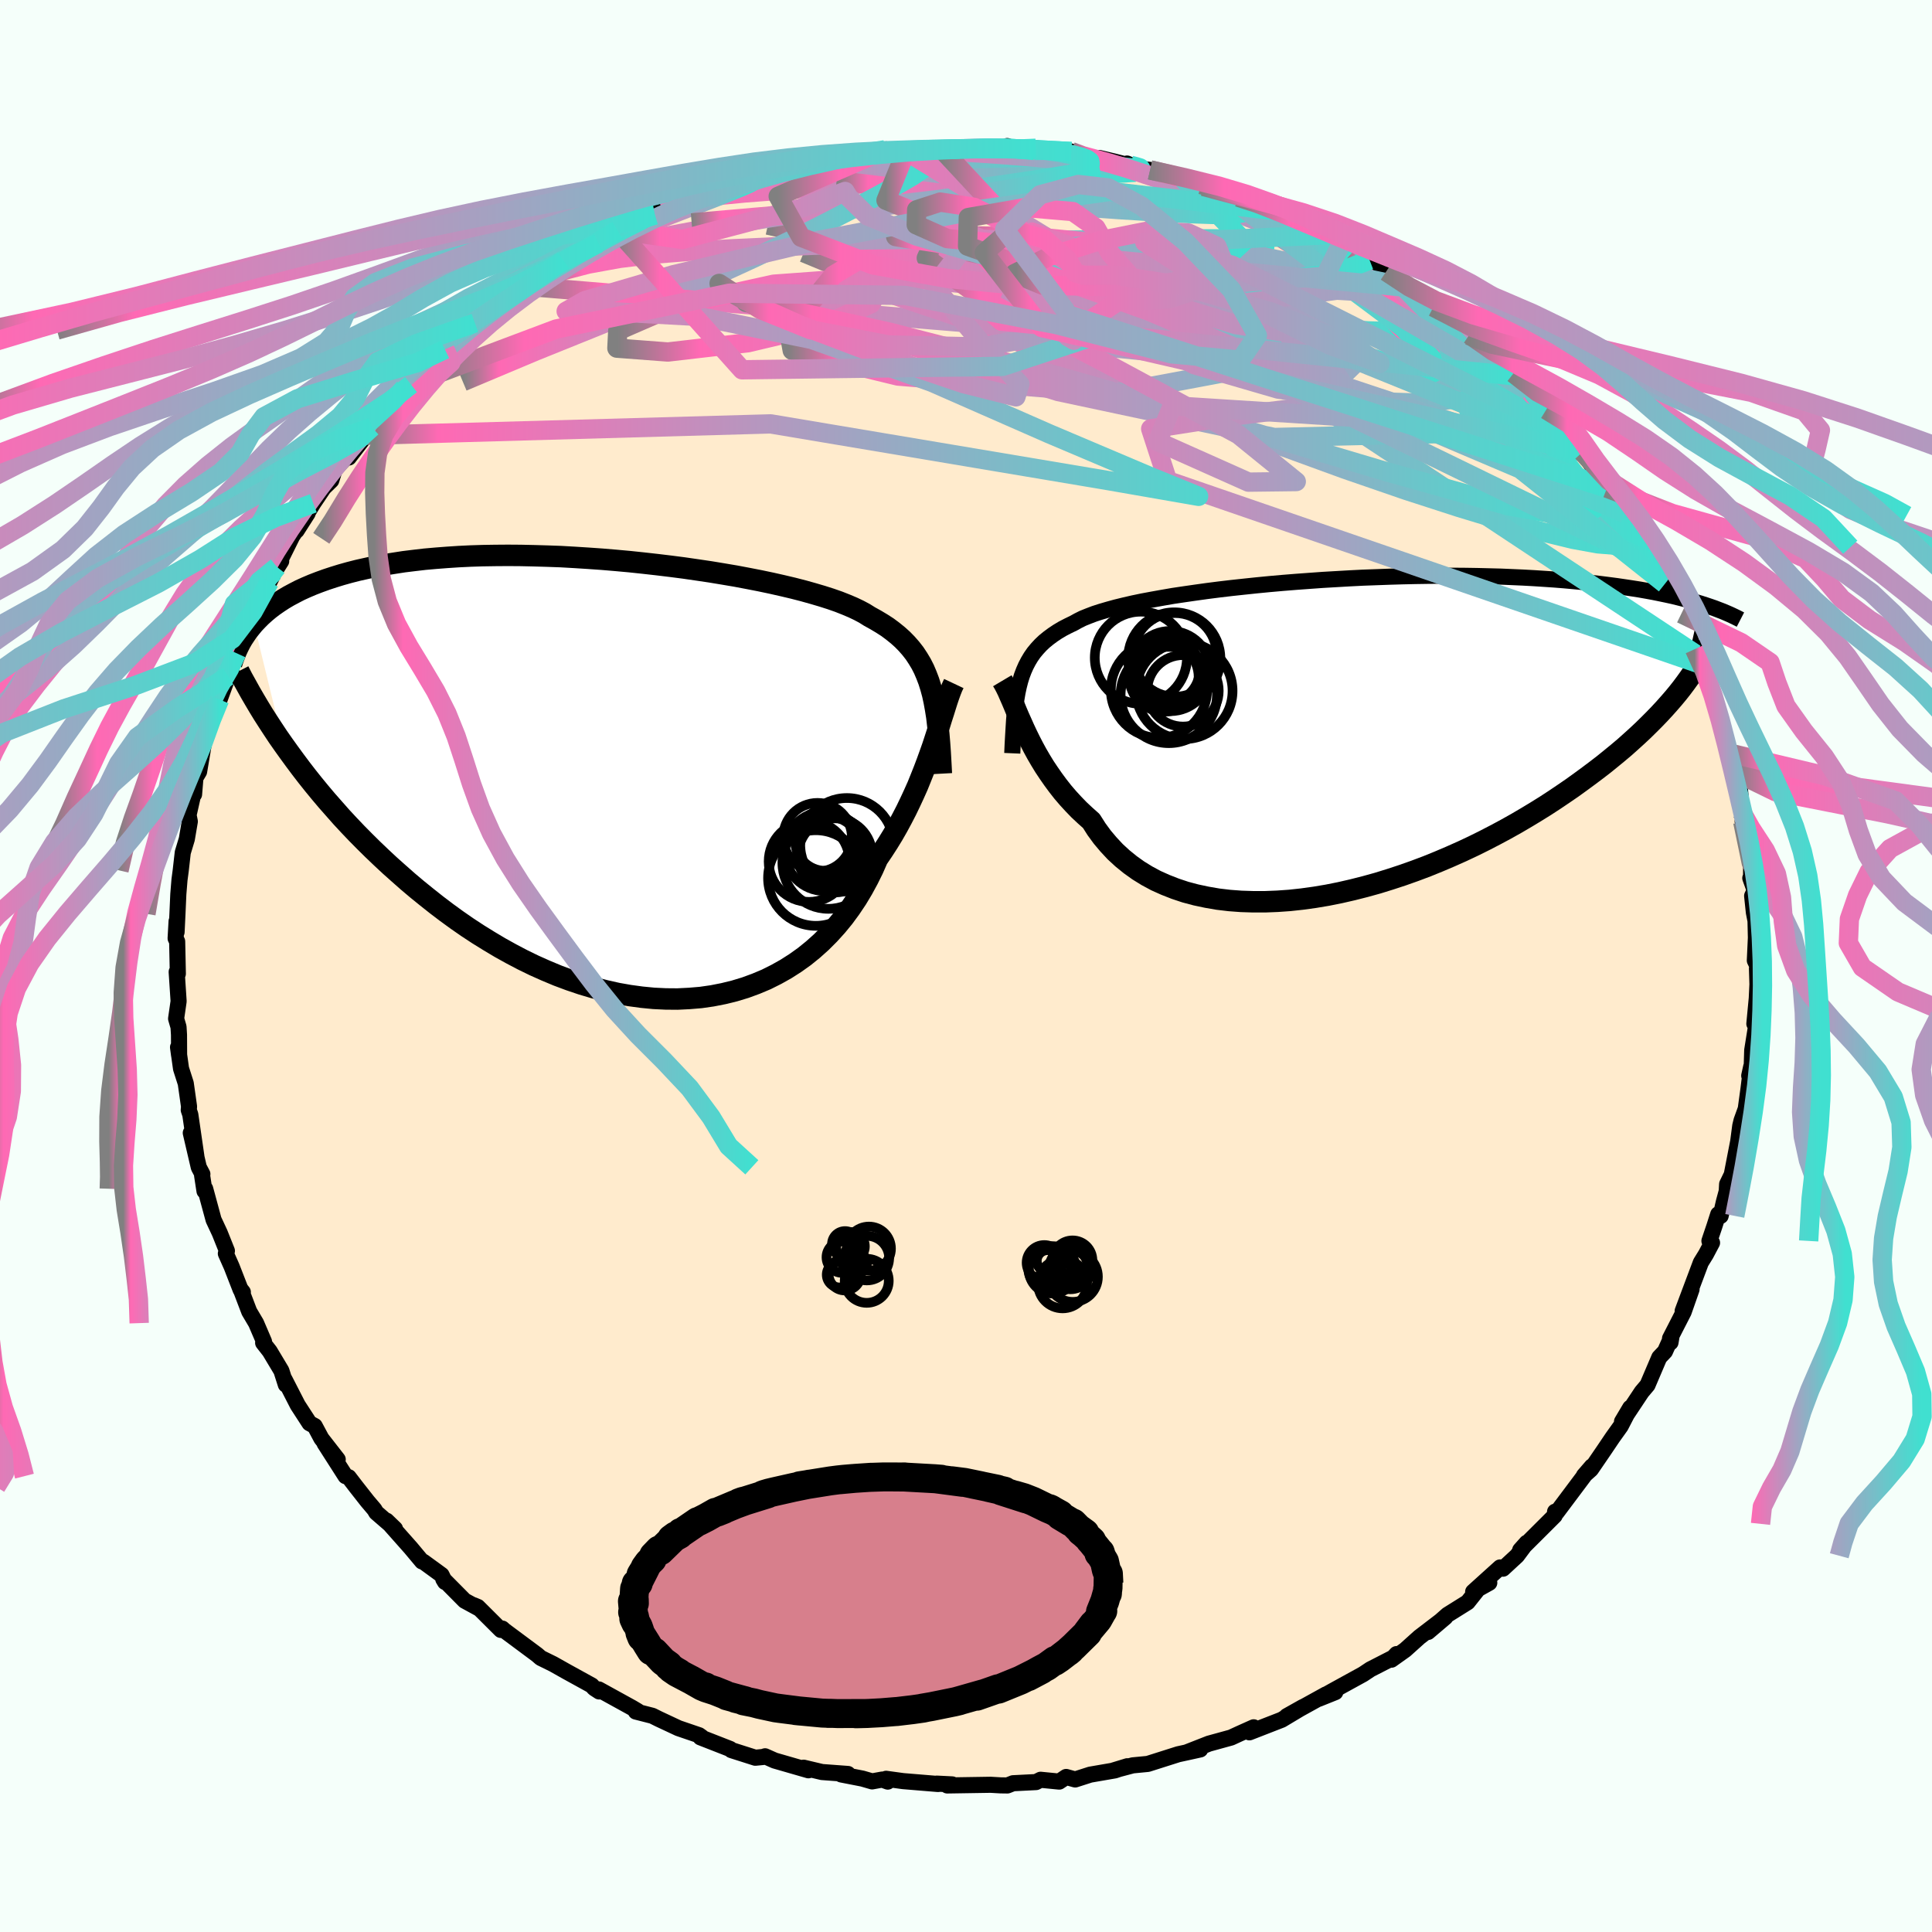 
  <svg viewBox="-100 -100 200 200" xmlns="http://www.w3.org/2000/svg" width="500" height="500" id="face-svg">
    <defs>
      <clipPath id="leftEyeClipPath">
        <polyline points="31.37,-9.43 31.16,-10.1 30.92,-10.73 30.66,-11.34 30.37,-11.91 30.04,-12.46 29.69,-12.99 29.3,-13.49 28.88,-13.97 28.43,-14.43 27.95,-14.86 27.43,-15.28 26.88,-15.69 26.29,-16.07 25.67,-16.44 25.02,-16.8 24.51,-17.12 23.93,-17.43 23.3,-17.73 22.59,-18.03 21.83,-18.33 21,-18.62 20.12,-18.9 19.17,-19.18 18.17,-19.46 17.12,-19.73 16.02,-19.99 14.87,-20.25 13.68,-20.5 12.45,-20.74 11.18,-20.98 9.88,-21.2 8.55,-21.42 7.2,-21.62 5.82,-21.82 4.43,-22 3.02,-22.17 1.6,-22.33 0.18,-22.48 -1.25,-22.61 -2.68,-22.73 -4.11,-22.83 -5.53,-22.92 -6.93,-23 -8.33,-23.05 -9.71,-23.09 -11.07,-23.12 -12.41,-23.13 -13.73,-23.12 -15.02,-23.1 -16.28,-23.06 -17.51,-23 -18.72,-22.92 -19.89,-22.83 -21.02,-22.73 -22.13,-22.6 -23.19,-22.47 -24.22,-22.31 -25.22,-22.15 -26.18,-21.97 -27.1,-21.77 -27.99,-21.57 -28.85,-21.35 -29.67,-21.12 -30.45,-20.88 -31.21,-20.63 -31.93,-20.37 -32.63,-20.1 -33.29,-19.82 -33.93,-19.53 -34.53,-19.22 -35.11,-18.91 -35.65,-18.59 -36.17,-18.25 -36.66,-17.91 -37.12,-17.56 -37.55,-17.2 -37.96,-16.83 -38.34,-16.45 -38.7,-16.07 -35.64,-3.53 -35.06,-2.72 -34.46,-1.9 -33.84,-1.07 -33.2,-0.24 -32.53,0.6 -31.84,1.44 -31.13,2.28 -30.39,3.12 -29.64,3.97 -28.86,4.81 -28.06,5.65 -27.23,6.49 -26.39,7.32 -25.52,8.15 -24.63,8.98 -23.71,9.8 -22.77,10.63 -21.81,11.44 -20.81,12.25 -19.8,13.05 -18.76,13.84 -17.7,14.61 -16.62,15.36 -15.51,16.09 -14.38,16.79 -13.24,17.47 -12.07,18.12 -10.89,18.74 -9.7,19.32 -8.49,19.86 -7.27,20.37 -6.04,20.83 -4.8,21.25 -3.56,21.62 -2.31,21.94 -1.06,22.22 0.19,22.44 1.44,22.61 2.68,22.73 3.92,22.79 5.14,22.8 6.36,22.74 7.56,22.64 8.74,22.47 9.91,22.24 11.05,21.96 12.17,21.62 13.26,21.22 14.33,20.77 15.37,20.25 16.37,19.69 17.34,19.07 18.28,18.4 19.17,17.68 20.03,16.91 20.85,16.09 21.63,15.23 22.36,14.34 23.05,13.4 23.7,12.43 24.3,11.43 24.86,10.4 25.38,9.35 25.85,8.28 26.4,7.47 26.93,6.65 27.44,5.82 27.92,4.98 28.38,4.13 28.82,3.28 29.23,2.43 29.62,1.59 30,0.74 30.34,-0.1 30.67,-0.93 30.98,-1.75 31.27,-2.55 31.55,-3.34 31.8,-4.1" />
      </clipPath>
      <clipPath id="rightEyeClipPath">
        <polyline points="-32.22,-5.71 -32.05,-6.26 -31.85,-6.79 -31.63,-7.29 -31.38,-7.77 -31.11,-8.22 -30.81,-8.65 -30.47,-9.06 -30.11,-9.45 -29.72,-9.82 -29.29,-10.17 -28.83,-10.51 -28.35,-10.83 -27.83,-11.14 -27.27,-11.43 -26.69,-11.71 -26.24,-11.96 -25.74,-12.21 -25.17,-12.44 -24.54,-12.68 -23.86,-12.9 -23.11,-13.12 -22.31,-13.34 -21.45,-13.55 -20.54,-13.76 -19.58,-13.96 -18.56,-14.15 -17.5,-14.34 -16.4,-14.53 -15.26,-14.7 -14.08,-14.87 -12.86,-15.04 -11.61,-15.2 -10.34,-15.35 -9.04,-15.49 -7.71,-15.63 -6.37,-15.76 -5.01,-15.88 -3.64,-15.99 -2.27,-16.09 -0.88,-16.19 0.5,-16.27 1.89,-16.35 3.27,-16.42 4.64,-16.47 6.01,-16.52 7.36,-16.56 8.71,-16.59 10.03,-16.61 11.34,-16.62 12.62,-16.62 13.89,-16.61 15.13,-16.59 16.34,-16.56 17.53,-16.53 18.69,-16.48 19.83,-16.43 20.93,-16.37 22.01,-16.3 23.05,-16.23 24.06,-16.15 25.05,-16.06 26,-15.97 26.93,-15.87 27.82,-15.77 28.69,-15.66 29.53,-15.55 30.35,-15.43 31.14,-15.31 31.91,-15.19 32.65,-15.06 33.36,-14.93 34.05,-14.79 34.72,-14.65 35.36,-14.51 35.97,-14.36 36.56,-14.21 37.13,-14.05 37.68,-13.9 38.21,-13.74 36.26,-4.99 35.85,-4.47 35.41,-3.94 34.95,-3.41 34.46,-2.86 33.95,-2.31 33.41,-1.75 32.85,-1.19 32.27,-0.62 31.65,-0.04 31.01,0.54 30.35,1.13 29.65,1.72 28.93,2.31 28.19,2.91 27.41,3.51 26.61,4.11 25.78,4.72 24.92,5.34 24.03,5.95 23.11,6.57 22.16,7.19 21.18,7.8 20.17,8.41 19.13,9.02 18.06,9.62 16.96,10.21 15.84,10.79 14.69,11.36 13.52,11.91 12.33,12.44 11.11,12.96 9.88,13.46 8.63,13.93 7.36,14.38 6.08,14.8 4.79,15.2 3.49,15.56 2.19,15.89 0.88,16.19 -0.42,16.45 -1.73,16.67 -3.03,16.85 -4.32,16.99 -5.6,17.08 -6.87,17.13 -8.12,17.13 -9.35,17.09 -10.56,17 -11.74,16.86 -12.9,16.66 -14.03,16.42 -15.12,16.13 -16.17,15.78 -17.19,15.38 -18.17,14.94 -19.1,14.44 -19.99,13.89 -20.83,13.29 -21.63,12.64 -22.38,11.95 -23.07,11.21 -23.72,10.44 -24.32,9.62 -24.86,8.77 -25.5,8.2 -26.12,7.62 -26.71,7.01 -27.27,6.4 -27.81,5.77 -28.32,5.12 -28.8,4.47 -29.26,3.81 -29.7,3.15 -30.11,2.48 -30.5,1.81 -30.86,1.15 -31.2,0.49 -31.52,-0.16 -31.82,-0.8" />
      </clipPath>
      <filter id="fuzzy">
        <feTurbulence id="turbulence" baseFrequency="0.05" numOctaves="3" type="noise" result="noise" />
        <feDisplacementMap in="SourceGraphic" in2="noise" scale="2" />
      </filter>
      <linearGradient id="rainbowGradient" x1="0%" y1="0%" x2="100%" y2="0%">
        <stop offset="0%" style="stop-color: rgb(128, 128, 128); stop-opacity: 1" />
        <stop offset="7.6%" style="stop-color: rgb(255, 105, 180); stop-opacity: 1" />
        <stop offset="100%" style="stop-color: rgb(64, 224, 208); stop-opacity: 1" />
      </linearGradient>
    </defs>
    <rect x="-100" y="-100" width="100%" height="100%" fill="rgb(245, 255, 250)" />
    <polyline id="faceContour" points="81.98,0.09 81.88,0.26 81.93,1.89 81.86,3.35 81.61,5.98 81.78,6.26 81.39,8.71 81.34,10.32 81.08,11.36 81.29,10.4 81,12.74 80.72,14.79 80.28,16.01 80.15,16.55 79.94,18.15 79.27,21.6 78.79,22.59 78.75,23.32 78.46,24.39 78.12,25.87 77.87,25.7 77.47,26.95 76.96,28.46 77.23,28.65 76.6,29.84 76.07,30.7 74.19,35.71 75.11,33.47 74.29,35.81 72.88,38.56 72.93,38.97 73.02,38.43 72.36,39.9 71.77,40.52 70.55,43.38 69.95,44.09 67.91,47.16 68.76,45.73 67.77,47.64 66.94,48.8 66.05,50.12 64.69,52.11 63.97,52.75 64.79,51.8 64.04,52.71 61.14,56.58 60.98,56.49 60.94,56.9 60.09,57.75 57.37,60.46 58.04,59.71 57.04,61.05 55.59,62.39 55.29,62.26 52.5,64.78 54.17,63.85 53.04,64.46 51.93,65.86 49.85,67.16 47.83,68.94 49.62,67.42 46.94,69.47 45.46,70.8 44.04,71.81 44.57,71.23 44.24,71.59 41.86,72.81 41.11,73.31 37.89,75.08 36.51,75.86 38.23,75.17 37.3,75.39 33.21,77.65 34.9,76.7 32.68,78.03 29.34,79.33 29.89,79.06 29.78,78.81 28.33,79.46 27.44,79.87 25.15,80.5 22.83,81.41 24.25,81.1 23.21,81.33 21.97,81.6 18.82,82.6 17.26,82.75 15.26,83.28 16.7,82.84 15.41,83.27 12.86,83.71 11.3,84.21 10.37,83.95 9.65,84.43 7.72,84.24 7.25,84.48 4.87,84.6 4.29,84.83 3.59,84.82 2.55,84.76 -1.94,84.83 -1.43,84.72 -3.03,84.64 -2.89,84.68 -6.52,84.38 -8.27,84.14 -8.1,84.43 -8.68,84.22 -9.72,84.41 -10.72,84.12 -12.92,83.69 -12.22,83.64 -14.91,83.44 -16.81,82.99 -16.31,83.26 -19.81,82.25 -20.8,81.81 -20.99,81.88 -21.81,81.96 -24.29,81.17 -24.42,81.05 -27.49,79.85 -27.35,79.83 -27.63,79.63 -29.77,78.9 -31.82,77.94 -32.46,77.62 -34.18,77.18 -33.99,77.13 -34.58,76.78 -38.01,74.89 -37.97,75.1 -38.49,74.76 -38.74,74.48 -41.3,73.07 -42.74,72.26 -44.02,71.63 -44.4,71.3 -47.79,68.78 -48,68.59 -48.15,68.73 -50.54,66.35 -50.97,66.17 -50.36,66.54 -51.9,65.7 -54.11,63.47 -53.93,63.77 -54.29,63.04 -56.17,61.67 -56.31,61.64 -57.48,60.24 -59.98,57.42 -59.11,58.26 -61.05,56.58 -61.24,56.26 -61.97,55.4 -63.14,53.91 -63.9,52.92 -64.23,52.81 -66.4,49.42 -65.04,51.08 -66.73,48.91 -67.42,47.62 -67.96,47.33 -69.18,45.45 -70.54,42.8 -70.41,43.34 -70.87,41.9 -72.08,39.88 -72.76,39.01 -72.67,38.88 -73.49,36.97 -74.2,35.77 -75.07,33.49 -74.86,33.76 -75.09,33.51 -76.02,31.12 -76.62,29.77 -76.51,29.49 -77.25,27.64 -77.89,26.27 -78.76,23.06 -78.83,23.3 -79.08,21.67 -79.05,21.54 -79.42,20.84 -80.25,17.28 -79.67,19.72 -80.3,15.38 -80.46,14.91 -80.43,14.55 -80.77,12.15 -81.26,10.62 -81.57,8.41 -81.46,9.23 -81.47,7.13 -81.52,6.31 -81.77,5.45 -81.51,3.65 -81.71,0.61 -81.59,0.8 -81.66,-2.54 -81.82,-2.86 -81.72,-4.63 -81.72,-3.52 -81.63,-5.41 -81.54,-7.44 -81.42,-8.92 -81.29,-9.9 -81.08,-11.75 -80.66,-13.14 -80.35,-14.96 -80.48,-15.63 -79.9,-18.21 -79.91,-17.77 -79.77,-19.48 -79.39,-20.12 -78.83,-23.43 -78.69,-23.77 -78.23,-25.61 -77.9,-26.05 -77.27,-27.58 -76.39,-30 -76.65,-30.08 -76.02,-30.54 -76.31,-30.52 -75.51,-32.38 -74.84,-33.72 -73.7,-36.84 -73.59,-37.37 -72.11,-39.76 -71.59,-40.8 -70.89,-41.91 -71.33,-41.31 -69.81,-44.37 -69.9,-44.27 -68.16,-46.85 -69.29,-45.08 -67.57,-47.9 -66.49,-49.5 -65.71,-50.26 -65.34,-51.44 -64.41,-52.4 -63.75,-53.05 -63.89,-52.64 -62.12,-54.94 -60.97,-56.27 -61.5,-55.77 -58.06,-59.58 -58.75,-58.94 -58.15,-59.82 -57.45,-60.19 -56.07,-61.65 -54.82,-63.04 -55.14,-62.71 -53.94,-63.83 -52.83,-64.78 -50.84,-66.57 -51.87,-65.83 -50.16,-66.93 -48.89,-67.76 -48.71,-68.32 -46.35,-69.71 -45.67,-70.38 -44.39,-71.12 -43.13,-72.16 -41.67,-73.04 -39.57,-74.15 -37.96,-75.24 -38.04,-74.82 -37.96,-75.15 -36.09,-76.17 -33.81,-77.07 -32.21,-77.75 -31.49,-78.2 -32.91,-77.6 -29.24,-78.93 -28.92,-79.18 -29.26,-79.28 -25.36,-80.59 -26.35,-80.35 -26.45,-80.12 -23.86,-80.87 -21.53,-81.59 -21.06,-82.01 -18.91,-82.64 -16.35,-83.06 -17.41,-82.64 -14.69,-83.34 -13.56,-83.4 -13.61,-83.56 -11.43,-84 -8.27,-84.54 -8.28,-84.42 -8.39,-84.49 -6.22,-84.35 -6.16,-84.35 -2.51,-84.54 -3.97,-84.59 -0.71,-84.58 -0.55,-84.59 1.19,-84.73 2.77,-84.62 3.95,-84.77 4.26,-84.88 5.45,-84.42 7.06,-84.42 7.23,-84.65 10.9,-84.31 11.91,-83.78 13.64,-83.52 13.83,-83.64 15.38,-83.27 16.8,-82.91 16.67,-83.07 17.79,-82.58 19.06,-82.41 22.17,-81.78 22.38,-81.56 24.32,-80.89 24.58,-80.7 25.97,-80.49 28.17,-79.59 29.75,-79.16 29.68,-79.14 32.21,-78.17 31.56,-78.3 34.87,-76.67 35.57,-76.32 36.2,-76.34 37.34,-75.69 38.89,-74.87 38.56,-74.51 39.29,-74.62 41.78,-73.08 42.17,-72.79 43.49,-71.88 44.24,-71.39 45.8,-70.24 47.45,-69.34 48.88,-68.11 48.38,-68.21 48.54,-68.4 52.05,-65.28 52.12,-65.35 52.66,-64.94 53.37,-64.04 55.6,-62.66 56.68,-61.1 56.67,-61.35 58.16,-59.56 58.48,-59.27 60.06,-57.58 60.35,-57.57 61.11,-56.34 62.42,-54.99 63.25,-53.92 64.82,-51.8 63.81,-53.2 65.1,-51.44 66.29,-49.48 66.35,-49.47 67.88,-47.39 68.21,-46.85 68.65,-46.63 70.43,-43.35 69.84,-44.47 71.13,-42.01 71.52,-41.44 72.35,-39.56 72.72,-39.38 73.36,-37.6 74.05,-36.47 74.19,-36.32 75.49,-32.31 75.42,-32.79 76.25,-30.87 76.51,-30.33 76.13,-31.21 77.47,-27.59 77.92,-26.39 77.95,-25.88 78.58,-23.67 79.03,-22.04 79.65,-20.07 79.31,-20.24 80.11,-18.4 80.32,-15.91 80.61,-14.79 80.4,-14.97 80.41,-14.93 81.28,-11.62 81.27,-8.94 81.19,-9.1 81.65,-7.82 81.38,-7.26 81.56,-5.55 81.73,-4.68 81.77,-2.93 81.66,-0.57 81.98,0.09 81.88,0.26" fill="rgb(255, 235, 205)" stroke="black" stroke-width="1.667" stroke-linejoin="round" filter="url(#fuzzy)" />
    <g transform="translate(37.83 -23.78)">
      <polyline id="rightCountour" points="-32.22,-5.71 -32.05,-6.26 -31.85,-6.79 -31.63,-7.29 -31.38,-7.77 -31.11,-8.22 -30.81,-8.65 -30.47,-9.06 -30.11,-9.45 -29.72,-9.82 -29.29,-10.17 -28.83,-10.51 -28.35,-10.83 -27.83,-11.14 -27.27,-11.43 -26.69,-11.71 -26.24,-11.96 -25.74,-12.21 -25.17,-12.44 -24.54,-12.68 -23.86,-12.9 -23.11,-13.12 -22.31,-13.34 -21.45,-13.55 -20.54,-13.76 -19.58,-13.96 -18.56,-14.15 -17.5,-14.34 -16.4,-14.53 -15.26,-14.7 -14.08,-14.87 -12.86,-15.04 -11.61,-15.2 -10.34,-15.35 -9.04,-15.49 -7.71,-15.63 -6.37,-15.76 -5.01,-15.88 -3.64,-15.99 -2.27,-16.09 -0.88,-16.19 0.5,-16.27 1.89,-16.35 3.27,-16.42 4.64,-16.47 6.01,-16.52 7.36,-16.56 8.71,-16.59 10.03,-16.61 11.34,-16.62 12.62,-16.62 13.89,-16.61 15.13,-16.59 16.34,-16.56 17.53,-16.53 18.69,-16.48 19.83,-16.43 20.93,-16.37 22.01,-16.3 23.05,-16.23 24.06,-16.15 25.05,-16.06 26,-15.97 26.93,-15.87 27.82,-15.77 28.69,-15.66 29.53,-15.55 30.35,-15.43 31.14,-15.31 31.91,-15.19 32.65,-15.06 33.36,-14.93 34.05,-14.79 34.72,-14.65 35.36,-14.51 35.97,-14.36 36.56,-14.21 37.13,-14.05 37.68,-13.9 38.21,-13.74 36.26,-4.99 35.85,-4.47 35.41,-3.94 34.95,-3.41 34.46,-2.86 33.95,-2.31 33.41,-1.75 32.85,-1.19 32.27,-0.62 31.65,-0.04 31.01,0.54 30.35,1.13 29.65,1.72 28.93,2.31 28.19,2.91 27.41,3.51 26.61,4.11 25.78,4.72 24.92,5.34 24.03,5.95 23.11,6.57 22.16,7.19 21.18,7.8 20.17,8.41 19.13,9.02 18.06,9.62 16.96,10.21 15.84,10.79 14.69,11.36 13.52,11.91 12.33,12.44 11.11,12.96 9.88,13.46 8.63,13.93 7.36,14.38 6.08,14.8 4.79,15.2 3.49,15.56 2.19,15.89 0.88,16.19 -0.42,16.45 -1.73,16.67 -3.03,16.85 -4.32,16.99 -5.6,17.08 -6.87,17.13 -8.12,17.13 -9.35,17.09 -10.56,17 -11.74,16.86 -12.9,16.66 -14.03,16.42 -15.12,16.13 -16.17,15.78 -17.19,15.38 -18.17,14.94 -19.1,14.44 -19.99,13.89 -20.83,13.29 -21.63,12.64 -22.38,11.95 -23.07,11.21 -23.72,10.44 -24.32,9.62 -24.86,8.77 -25.5,8.2 -26.12,7.62 -26.71,7.01 -27.27,6.4 -27.81,5.77 -28.32,5.12 -28.8,4.47 -29.26,3.81 -29.7,3.15 -30.11,2.48 -30.5,1.81 -30.86,1.15 -31.2,0.49 -31.52,-0.16 -31.82,-0.8" fill="white" stroke="white" stroke-width="0" stroke-linejoin="round" filter="url(#fuzzy)" />
    </g>
    <g transform="translate(-35.01 -19.38)">
      <polyline id="leftCountour" points="31.37,-9.43 31.16,-10.1 30.92,-10.73 30.66,-11.34 30.37,-11.91 30.04,-12.46 29.69,-12.99 29.3,-13.49 28.88,-13.97 28.43,-14.43 27.95,-14.86 27.43,-15.28 26.88,-15.69 26.29,-16.07 25.67,-16.44 25.02,-16.8 24.51,-17.12 23.93,-17.43 23.3,-17.73 22.59,-18.03 21.83,-18.33 21,-18.62 20.12,-18.9 19.17,-19.18 18.17,-19.46 17.12,-19.73 16.02,-19.99 14.87,-20.25 13.68,-20.5 12.45,-20.74 11.18,-20.98 9.88,-21.2 8.55,-21.42 7.2,-21.62 5.82,-21.82 4.43,-22 3.02,-22.17 1.6,-22.33 0.18,-22.48 -1.25,-22.61 -2.68,-22.73 -4.11,-22.83 -5.53,-22.92 -6.93,-23 -8.33,-23.05 -9.71,-23.09 -11.07,-23.12 -12.41,-23.13 -13.73,-23.12 -15.02,-23.1 -16.28,-23.06 -17.51,-23 -18.72,-22.92 -19.89,-22.83 -21.02,-22.73 -22.13,-22.6 -23.19,-22.47 -24.22,-22.31 -25.22,-22.15 -26.18,-21.97 -27.1,-21.77 -27.99,-21.57 -28.85,-21.35 -29.67,-21.12 -30.45,-20.88 -31.21,-20.63 -31.93,-20.37 -32.63,-20.1 -33.29,-19.82 -33.93,-19.53 -34.53,-19.22 -35.11,-18.91 -35.65,-18.59 -36.17,-18.25 -36.66,-17.91 -37.12,-17.56 -37.55,-17.2 -37.96,-16.83 -38.34,-16.45 -38.7,-16.07 -35.64,-3.53 -35.06,-2.72 -34.46,-1.9 -33.84,-1.07 -33.2,-0.24 -32.53,0.6 -31.84,1.44 -31.13,2.28 -30.39,3.12 -29.64,3.97 -28.86,4.81 -28.06,5.65 -27.23,6.49 -26.39,7.32 -25.52,8.15 -24.63,8.98 -23.71,9.8 -22.77,10.63 -21.81,11.44 -20.81,12.25 -19.8,13.05 -18.76,13.84 -17.7,14.61 -16.62,15.36 -15.51,16.09 -14.38,16.79 -13.24,17.47 -12.07,18.12 -10.89,18.74 -9.7,19.32 -8.49,19.86 -7.27,20.37 -6.04,20.83 -4.8,21.25 -3.56,21.62 -2.31,21.94 -1.06,22.22 0.19,22.44 1.44,22.61 2.68,22.73 3.92,22.79 5.14,22.8 6.36,22.74 7.56,22.64 8.74,22.47 9.91,22.24 11.05,21.96 12.17,21.62 13.26,21.22 14.33,20.77 15.37,20.25 16.37,19.69 17.34,19.07 18.28,18.4 19.17,17.68 20.03,16.91 20.85,16.09 21.63,15.23 22.36,14.34 23.05,13.4 23.7,12.43 24.3,11.43 24.86,10.4 25.38,9.35 25.85,8.28 26.4,7.47 26.93,6.65 27.44,5.82 27.92,4.98 28.38,4.13 28.82,3.28 29.23,2.43 29.62,1.59 30,0.74 30.34,-0.1 30.67,-0.93 30.98,-1.75 31.27,-2.55 31.55,-3.34 31.8,-4.1" fill="white" stroke="white" stroke-width="0" stroke-linejoin="round" filter="url(#fuzzy)" />
    </g>
    <g transform="translate(37.83 -23.78)">
      <polyline id="rightUpper" points="-33.04,1.76 -33,0.83 -32.95,-0.06 -32.9,-0.9 -32.85,-1.7 -32.78,-2.46 -32.7,-3.18 -32.61,-3.86 -32.5,-4.51 -32.37,-5.12 -32.22,-5.71 -32.05,-6.26 -31.85,-6.79 -31.63,-7.29 -31.38,-7.77 -31.11,-8.22 -30.81,-8.65 -30.47,-9.06 -30.11,-9.45 -29.72,-9.82 -29.29,-10.17 -28.83,-10.51 -28.35,-10.83 -27.83,-11.14 -27.27,-11.43 -26.69,-11.71 -26.24,-11.96 -25.74,-12.21 -25.17,-12.44 -24.54,-12.68 -23.86,-12.9 -23.11,-13.12 -22.31,-13.34 -21.45,-13.55 -20.54,-13.76 -19.58,-13.96 -18.56,-14.15 -17.5,-14.34 -16.4,-14.53 -15.26,-14.7 -14.08,-14.87 -12.86,-15.04 -11.61,-15.2 -10.34,-15.35 -9.04,-15.49 -7.71,-15.63 -6.37,-15.76 -5.01,-15.88 -3.64,-15.99 -2.27,-16.09 -0.88,-16.19 0.5,-16.27 1.89,-16.35 3.27,-16.42 4.64,-16.47 6.01,-16.52 7.36,-16.56 8.71,-16.59 10.03,-16.61 11.34,-16.62 12.62,-16.62 13.89,-16.61 15.13,-16.59 16.34,-16.56 17.53,-16.53 18.69,-16.48 19.83,-16.43 20.93,-16.37 22.01,-16.3 23.05,-16.23 24.06,-16.15 25.05,-16.06 26,-15.97 26.93,-15.87 27.82,-15.77 28.69,-15.66 29.53,-15.55 30.35,-15.43 31.14,-15.31 31.91,-15.19 32.65,-15.06 33.36,-14.93 34.05,-14.79 34.72,-14.65 35.36,-14.51 35.97,-14.36 36.56,-14.21 37.13,-14.05 37.68,-13.9 38.21,-13.74 38.71,-13.58 39.19,-13.42 39.65,-13.26 40.09,-13.09 40.51,-12.93 40.91,-12.76 41.3,-12.59 41.66,-12.42 42.01,-12.25 42.34,-12.08" fill="none" stroke="black" stroke-width="1.667" stroke-linejoin="round" filter="url(#fuzzy)" />
      <polyline id="rightLower" points="-34.07,-5.75 -33.88,-5.43 -33.69,-5.07 -33.49,-4.66 -33.29,-4.2 -33.07,-3.7 -32.85,-3.18 -32.62,-2.62 -32.37,-2.03 -32.1,-1.43 -31.82,-0.8 -31.52,-0.16 -31.2,0.49 -30.86,1.15 -30.5,1.81 -30.11,2.48 -29.7,3.15 -29.26,3.81 -28.8,4.47 -28.32,5.12 -27.81,5.77 -27.27,6.4 -26.71,7.01 -26.12,7.62 -25.5,8.2 -24.86,8.77 -24.32,9.62 -23.72,10.44 -23.07,11.21 -22.38,11.95 -21.63,12.64 -20.83,13.29 -19.99,13.89 -19.1,14.44 -18.17,14.94 -17.19,15.38 -16.17,15.78 -15.12,16.13 -14.03,16.42 -12.9,16.66 -11.74,16.86 -10.56,17 -9.35,17.09 -8.12,17.13 -6.87,17.13 -5.6,17.08 -4.32,16.99 -3.03,16.85 -1.73,16.67 -0.42,16.45 0.88,16.19 2.19,15.89 3.49,15.56 4.79,15.2 6.08,14.8 7.36,14.38 8.63,13.93 9.88,13.46 11.11,12.96 12.33,12.44 13.52,11.91 14.69,11.36 15.84,10.79 16.96,10.21 18.06,9.62 19.13,9.02 20.17,8.41 21.18,7.8 22.16,7.19 23.11,6.57 24.03,5.95 24.92,5.34 25.78,4.72 26.61,4.11 27.41,3.51 28.19,2.91 28.93,2.31 29.65,1.72 30.35,1.13 31.01,0.54 31.65,-0.04 32.27,-0.62 32.85,-1.19 33.41,-1.75 33.95,-2.31 34.46,-2.86 34.95,-3.41 35.41,-3.94 35.85,-4.47 36.26,-4.99 36.65,-5.51 37.01,-6.01 37.36,-6.51 37.68,-7 37.98,-7.48 38.26,-7.95 38.52,-8.41 38.75,-8.87 38.97,-9.32 39.17,-9.76" fill="none" stroke="black" stroke-width="2.222" stroke-linejoin="round" filter="url(#fuzzy)" />
      <circle r="4.986" cx="-15.223" cy="-4.701" stroke="black" fill="none" stroke-width="1.0" filter="url(#fuzzy)" clip-path="url(#rightEyeClipPath)" /><circle r="4.982" cx="-17.853" cy="-4.821" stroke="black" fill="none" stroke-width="1.0" filter="url(#fuzzy)" clip-path="url(#rightEyeClipPath)" /><circle r="3.588" cx="-17.333" cy="-6.131" stroke="black" fill="none" stroke-width="1.0" filter="url(#fuzzy)" clip-path="url(#rightEyeClipPath)" /><circle r="3.368" cx="-17.003" cy="-6.871" stroke="black" fill="none" stroke-width="1.0" filter="url(#fuzzy)" clip-path="url(#rightEyeClipPath)" /><circle r="4.332" cx="-16.203" cy="-8.426" stroke="black" fill="none" stroke-width="1.0" filter="url(#fuzzy)" clip-path="url(#rightEyeClipPath)" /><circle r="4.15" cx="-16.678" cy="-6.751" stroke="black" fill="none" stroke-width="1.0" filter="url(#fuzzy)" clip-path="url(#rightEyeClipPath)" /><circle r="4.77" cx="-19.728" cy="-8.131" stroke="black" fill="none" stroke-width="1.0" filter="url(#fuzzy)" clip-path="url(#rightEyeClipPath)" /><circle r="4.986" cx="-16.838" cy="-4.276" stroke="black" fill="none" stroke-width="1.0" filter="url(#fuzzy)" clip-path="url(#rightEyeClipPath)" /><circle r="3.7" cx="-15.368" cy="-4.706" stroke="black" fill="none" stroke-width="1.0" filter="url(#fuzzy)" clip-path="url(#rightEyeClipPath)" /><circle r="4.776" cx="-16.273" cy="-8.056" stroke="black" fill="none" stroke-width="1.0" filter="url(#fuzzy)" clip-path="url(#rightEyeClipPath)" />
      </g>
    <g transform="translate(-35.01 -19.38)">
      <polyline id="leftUpper" points="32.46,-0.53 32.4,-1.64 32.34,-2.69 32.27,-3.69 32.19,-4.64 32.09,-5.54 31.99,-6.4 31.86,-7.22 31.72,-7.99 31.56,-8.73 31.37,-9.43 31.16,-10.1 30.92,-10.73 30.66,-11.34 30.37,-11.91 30.04,-12.46 29.69,-12.99 29.3,-13.49 28.88,-13.97 28.43,-14.43 27.95,-14.86 27.43,-15.28 26.88,-15.69 26.29,-16.07 25.67,-16.44 25.02,-16.8 24.51,-17.12 23.93,-17.43 23.3,-17.73 22.59,-18.03 21.83,-18.33 21,-18.62 20.12,-18.9 19.17,-19.18 18.17,-19.46 17.12,-19.73 16.02,-19.99 14.87,-20.25 13.68,-20.5 12.45,-20.74 11.18,-20.98 9.88,-21.2 8.55,-21.42 7.2,-21.62 5.82,-21.82 4.43,-22 3.02,-22.17 1.6,-22.33 0.18,-22.48 -1.25,-22.61 -2.68,-22.73 -4.11,-22.83 -5.53,-22.92 -6.93,-23 -8.33,-23.05 -9.71,-23.09 -11.07,-23.12 -12.41,-23.13 -13.73,-23.12 -15.02,-23.1 -16.28,-23.06 -17.51,-23 -18.72,-22.92 -19.89,-22.83 -21.02,-22.73 -22.13,-22.6 -23.19,-22.47 -24.22,-22.31 -25.22,-22.15 -26.18,-21.97 -27.1,-21.77 -27.99,-21.57 -28.85,-21.35 -29.67,-21.12 -30.45,-20.88 -31.21,-20.63 -31.93,-20.37 -32.63,-20.1 -33.29,-19.82 -33.93,-19.53 -34.53,-19.22 -35.11,-18.91 -35.65,-18.59 -36.17,-18.25 -36.66,-17.91 -37.12,-17.56 -37.55,-17.2 -37.96,-16.83 -38.34,-16.45 -38.7,-16.07 -39.03,-15.67 -39.34,-15.28 -39.62,-14.87 -39.89,-14.46 -40.13,-14.04 -40.34,-13.62 -40.54,-13.19 -40.72,-12.75 -40.88,-12.32 -41.02,-11.87" fill="none" stroke="black" stroke-width="2.222" stroke-linejoin="round" filter="url(#fuzzy)" />
      <polyline id="leftLower" points="33.75,-9.86 33.58,-9.5 33.41,-9.07 33.24,-8.6 33.06,-8.07 32.88,-7.5 32.69,-6.89 32.48,-6.24 32.27,-5.56 32.04,-4.84 31.8,-4.1 31.55,-3.34 31.27,-2.55 30.98,-1.75 30.67,-0.93 30.34,-0.1 30,0.74 29.62,1.59 29.23,2.43 28.82,3.28 28.38,4.13 27.92,4.98 27.44,5.82 26.93,6.65 26.4,7.47 25.85,8.28 25.38,9.35 24.86,10.4 24.3,11.43 23.7,12.43 23.05,13.4 22.36,14.34 21.63,15.23 20.85,16.09 20.03,16.91 19.17,17.68 18.28,18.4 17.34,19.07 16.37,19.69 15.37,20.25 14.33,20.77 13.26,21.22 12.17,21.62 11.05,21.96 9.91,22.24 8.74,22.47 7.56,22.64 6.36,22.74 5.14,22.8 3.92,22.79 2.68,22.73 1.44,22.61 0.19,22.44 -1.06,22.22 -2.31,21.94 -3.56,21.62 -4.8,21.25 -6.04,20.83 -7.27,20.37 -8.49,19.86 -9.7,19.32 -10.89,18.74 -12.07,18.12 -13.24,17.47 -14.38,16.79 -15.51,16.09 -16.62,15.36 -17.7,14.61 -18.76,13.84 -19.8,13.05 -20.81,12.25 -21.81,11.44 -22.77,10.63 -23.71,9.8 -24.63,8.98 -25.52,8.15 -26.39,7.32 -27.23,6.49 -28.06,5.65 -28.86,4.81 -29.64,3.97 -30.39,3.12 -31.13,2.28 -31.84,1.44 -32.53,0.6 -33.2,-0.24 -33.84,-1.07 -34.46,-1.9 -35.06,-2.72 -35.64,-3.53 -36.2,-4.33 -36.73,-5.13 -37.24,-5.91 -37.74,-6.69 -38.21,-7.46 -38.66,-8.22 -39.09,-8.96 -39.5,-9.7 -39.9,-10.42 -40.27,-11.14" fill="none" stroke="black" stroke-width="2.222" stroke-linejoin="round" filter="url(#fuzzy)" />
      <circle r="3.634" cx="21.158" cy="7.499" stroke="black" fill="none" stroke-width="1.0" filter="url(#fuzzy)" clip-path="url(#leftEyeClipPath)" /><circle r="4.752" cx="20.758" cy="8.709" stroke="black" fill="none" stroke-width="1.0" filter="url(#fuzzy)" clip-path="url(#leftEyeClipPath)" /><circle r="3.552" cx="19.643" cy="6.049" stroke="black" fill="none" stroke-width="1.0" filter="url(#fuzzy)" clip-path="url(#leftEyeClipPath)" /><circle r="4.948" cx="19.468" cy="10.274" stroke="black" fill="none" stroke-width="1.0" filter="url(#fuzzy)" clip-path="url(#leftEyeClipPath)" /><circle r="4.1" cx="20.358" cy="7.514" stroke="black" fill="none" stroke-width="1.0" filter="url(#fuzzy)" clip-path="url(#leftEyeClipPath)" /><circle r="4.18" cx="18.763" cy="8.564" stroke="black" fill="none" stroke-width="1.0" filter="url(#fuzzy)" clip-path="url(#leftEyeClipPath)" /><circle r="4.832" cx="22.683" cy="6.824" stroke="black" fill="none" stroke-width="1.0" filter="url(#fuzzy)" clip-path="url(#leftEyeClipPath)" /><circle r="3.134" cx="20.448" cy="6.394" stroke="black" fill="none" stroke-width="1.0" filter="url(#fuzzy)" clip-path="url(#leftEyeClipPath)" /><circle r="3.836" cx="21.458" cy="7.929" stroke="black" fill="none" stroke-width="1.0" filter="url(#fuzzy)" clip-path="url(#leftEyeClipPath)" /><circle r="3.194" cx="20.843" cy="7.124" stroke="black" fill="none" stroke-width="1.0" filter="url(#fuzzy)" clip-path="url(#leftEyeClipPath)" />
    </g>
    <g id="hairs">
      <polyline points="56.68,-61.1 56.99,-60.85 57.47,-60.28 57.8,-59.79 57.87,-59.52 57.61,-59.47 56.99,-59.68 55.93,-60.18 54.36,-61.05 52.22,-62.37 49.46,-64.16 46.07,-66.42 42.01,-69.15 37.15,-72.4 31.32,-76.26" fill="none" stroke="url(#rainbowGradient)" stroke-width="2" stroke-linejoin="round" filter="url(#fuzzy)" /><polyline points="-0.71,-84.58 -0.05,-84.61 1.09,-84.65 2.25,-84.68 3.24,-84.68 4.03,-84.66 4.66,-84.6 5.11,-84.53 5.34,-84.44 5.27,-84.33 4.76,-84.22 3.7,-84.13 2.05,-84.08 -0.15,-84.09 -2.87,-84.13 -6.33,-84.16" fill="none" stroke="url(#rainbowGradient)" stroke-width="2" stroke-linejoin="round" filter="url(#fuzzy)" /><polyline points="-25.36,-80.59 -25.66,-80.44 -24.67,-80.55 -22.83,-80.87 -20.57,-81.28 -18.13,-81.68 -15.65,-82.01 -13.17,-82.28 -10.72,-82.5 -8.3,-82.69 -5.92,-82.86 -3.58,-83.04 -1.32,-83.21 0.81,-83.37 2.78,-83.49 4.59,-83.58 6.24,-83.64 7.73,-83.69 9.01,-83.75 10,-83.83 10.63,-83.98" fill="none" stroke="url(#rainbowGradient)" stroke-width="2" stroke-linejoin="round" filter="url(#fuzzy)" /><polyline points="34.87,-76.67 35.56,-76.4 36.35,-76.08 37.15,-75.68 37.88,-75.27 38.5,-74.89 39.03,-74.54 39.43,-74.24 39.67,-74.01 39.65,-73.87 39.34,-73.84 38.68,-73.97 37.62,-74.29 36.09,-74.83 34.05,-75.61 31.46,-76.62 28.31,-77.86 24.67,-79.34 20.7,-81.08" fill="none" stroke="url(#rainbowGradient)" stroke-width="2" stroke-linejoin="round" filter="url(#fuzzy)" /><polyline points="52.66,-64.94 53.75,-63.91 55.03,-62.76 56.15,-61.69 57.12,-60.71 58,-59.79 58.8,-58.94 59.53,-58.16 60.16,-57.46 60.68,-56.87 61.05,-56.41 61.23,-56.14 61.18,-56.08 60.88,-56.29 60.31,-56.75 59.48,-57.48 58.37,-58.48 56.96,-59.81 55.17,-61.52 53.02,-63.62 50.74,-65.92" fill="none" stroke="url(#rainbowGradient)" stroke-width="2" stroke-linejoin="round" filter="url(#fuzzy)" /><polyline points="55.6,-62.66 56.38,-61.62 57.07,-60.83 57.79,-60.03 58.51,-59.26 59.17,-58.53 59.75,-57.86 60.21,-57.27 60.54,-56.78 60.69,-56.44 60.63,-56.28 60.36,-56.31 59.85,-56.55 59.1,-57 58.1,-57.68 56.82,-58.6 55.26,-59.79 53.4,-61.26 51.23,-63 48.76,-65.05 45.99,-67.4 42.87,-70.1 39.35,-73.13" fill="none" stroke="url(#rainbowGradient)" stroke-width="2" stroke-linejoin="round" filter="url(#fuzzy)" /><polyline points="-29.24,-78.93 -28.65,-79.18 -27.21,-79.5 -25.22,-79.8 -22.85,-80.03 -20.09,-80.24 -16.94,-80.48 -13.45,-80.76 -9.75,-81.03 -5.98,-81.27 -2.23,-81.45 1.42,-81.58 4.94,-81.69 8.35,-81.78 11.64,-81.88 14.78,-82 17.53,-82.17" fill="none" stroke="url(#rainbowGradient)" stroke-width="2" stroke-linejoin="round" filter="url(#fuzzy)" /><polyline points="-6.22,-84.35 -5.23,-84.38 -3.67,-84.39 -1.99,-84.34 -0.19,-84.26 1.71,-84.14 3.66,-84 5.6,-83.85 7.48,-83.69 9.3,-83.51 11.04,-83.32 12.71,-83.13 14.27,-82.95 15.69,-82.78 16.86,-82.65 17.69,-82.57 18.08,-82.55 18.01,-82.62 17.58,-82.75 17.04,-82.89" fill="none" stroke="url(#rainbowGradient)" stroke-width="2" stroke-linejoin="round" filter="url(#fuzzy)" /><polyline points="68.65,-46.63 69.46,-44.82 69.32,-44.1 68.6,-43.7 67.31,-43.55 65.42,-43.7 62.88,-44.16 59.67,-44.94 55.74,-46.04 51.06,-47.46 45.56,-49.24 39.21,-51.43 31.97,-54.07 23.87,-57.16 14.96,-60.71 5.28,-64.68 -5.23,-69.05 -16.8,-73.84" fill="none" stroke="url(#rainbowGradient)" stroke-width="2" stroke-linejoin="round" filter="url(#fuzzy)" /><polyline points="-31.49,-78.2 -31.41,-78.19 -30.27,-78.62 -29.06,-79.12 -27.93,-79.58 -26.88,-79.98 -25.91,-80.32 -24.98,-80.62 -24.07,-80.9 -23.22,-81.15 -22.5,-81.35 -22,-81.46 -21.79,-81.45 -21.92,-81.31 -22.41,-81.04 -23.25,-80.66 -24.45,-80.17 -26.08,-79.52 -28.29,-78.67 -31.19,-77.55 -34.68,-76.19" fill="none" stroke="url(#rainbowGradient)" stroke-width="2" stroke-linejoin="round" filter="url(#fuzzy)" /><polyline points="52.12,-65.35 52.81,-64.75 53.83,-63.84 54.93,-62.86 55.89,-61.96 56.63,-61.22 57.15,-60.66 57.46,-60.29 57.53,-60.13 57.33,-60.22 56.81,-60.59 55.96,-61.26 54.76,-62.26 53.13,-63.68 50.92,-65.63 47.96,-68.2" fill="none" stroke="url(#rainbowGradient)" stroke-width="2" stroke-linejoin="round" filter="url(#fuzzy)" /><polyline points="10.9,-84.31 12.09,-83.87 13.42,-83.51 14.83,-83.12 16.32,-82.68 17.89,-82.18 19.57,-81.62 21.37,-81.02 23.28,-80.37 25.22,-79.71 27.13,-79.04 28.94,-78.4 30.61,-77.82 32.12,-77.29 33.45,-76.84 34.58,-76.46 35.47,-76.17 36.14,-75.95 36.59,-75.82 36.81,-75.79 36.73,-75.9 36.26,-76.15" fill="none" stroke="url(#rainbowGradient)" stroke-width="2" stroke-linejoin="round" filter="url(#fuzzy)" /><polyline points="66.29,-49.48 66.64,-49.02 67.07,-48.37 67.28,-47.92 67.18,-47.73 66.73,-47.86 65.88,-48.37 64.6,-49.29 62.86,-50.68 60.63,-52.57 57.89,-55.01 54.62,-58.02 50.8,-61.64 46.37,-65.91 41.26,-70.81" fill="none" stroke="url(#rainbowGradient)" stroke-width="2" stroke-linejoin="round" filter="url(#fuzzy)" /><polyline points="47.45,-69.34 48.17,-68.6 48.41,-68.16 48.63,-67.64 48.72,-67.09 48.53,-66.61 47.97,-66.23 47.03,-65.94 45.68,-65.76 43.88,-65.69 41.61,-65.75 38.82,-65.96 35.49,-66.32 31.6,-66.81 27.12,-67.43 22.04,-68.18 16.39,-69.09 10.16,-70.18 3.38,-71.51 -4,-73.06 -12.01,-74.8 -20.51,-76.7" fill="none" stroke="url(#rainbowGradient)" stroke-width="2" stroke-linejoin="round" filter="url(#fuzzy)" /><polyline points="-44.39,-71.12 -42.88,-72.08 -40.85,-72.99 -38.55,-73.8 -36.12,-74.47 -33.53,-75.05 -30.68,-75.61 -27.54,-76.2 -24.17,-76.81 -20.67,-77.39 -17.1,-77.95 -13.5,-78.47 -9.87,-78.98 -6.21,-79.48 -2.56,-79.99 1.06,-80.5 4.56,-80.99 7.87,-81.48 10.95,-81.98 13.85,-82.51" fill="none" stroke="url(#rainbowGradient)" stroke-width="2" stroke-linejoin="round" filter="url(#fuzzy)" /><polyline points="24.32,-80.89 24.97,-80.66 26.06,-80.31 27.16,-79.92 28.05,-79.54 28.7,-79.19 29.12,-78.85 29.3,-78.52 29.22,-78.24 28.84,-78.02 28.11,-77.87 27.02,-77.8 25.55,-77.8 23.72,-77.86 21.51,-77.97 18.89,-78.11 15.83,-78.3 12.3,-78.55 8.3,-78.87 3.81,-79.29 -1.21,-79.83 -6.86,-80.52 -13.39,-81.3" fill="none" stroke="url(#rainbowGradient)" stroke-width="2" stroke-linejoin="round" filter="url(#fuzzy)" /><polyline points="19.06,-82.41 21.25,-81.89 22.77,-81.39 24.18,-80.88 25.62,-80.36 27.11,-79.82 28.61,-79.28 30.05,-78.74 31.38,-78.22 32.59,-77.72 33.66,-77.27 34.56,-76.87 35.25,-76.57 35.67,-76.37 35.78,-76.32 35.54,-76.41 34.96,-76.66 34.06,-77.05 32.86,-77.57 31.29,-78.24 29.12,-79.14" fill="none" stroke="url(#rainbowGradient)" stroke-width="2" stroke-linejoin="round" filter="url(#fuzzy)" /><polyline points="-45.67,-70.38 -44.14,-71.14 -41.92,-71.93 -39.11,-72.66 -35.86,-73.25 -32.3,-73.69 -28.41,-74 -24.13,-74.25 -19.44,-74.47 -14.38,-74.66 -9.07,-74.83 -3.6,-74.95 1.99,-75.04 7.73,-75.11 13.61,-75.18 19.59,-75.25 25.65,-75.28 31.93,-75.17" fill="none" stroke="url(#rainbowGradient)" stroke-width="2" stroke-linejoin="round" filter="url(#fuzzy)" /><polyline points="7.06,-84.42 8.14,-84.44 9.72,-84.23 11.03,-83.97 11.95,-83.73 12.53,-83.51 12.82,-83.3 12.86,-83.07 12.66,-82.82 12.24,-82.53 11.56,-82.2 10.6,-81.83 9.29,-81.44 7.61,-81.03 5.54,-80.61 3.05,-80.18 0.11,-79.75 -3.3,-79.29 -7.22,-78.84 -11.64,-78.39 -16.55,-77.95 -22.03,-77.49 -28.4,-76.93" fill="none" stroke="url(#rainbowGradient)" stroke-width="2" stroke-linejoin="round" filter="url(#fuzzy)" /><polyline points="68.21,-46.85 68.89,-45.96 69.58,-44.82 70.14,-43.83 70.59,-42.96 70.96,-42.2 71.22,-41.59 71.34,-41.17 71.3,-40.96 71.09,-40.96 70.68,-41.22 70.05,-41.78 69.17,-42.71 68.04,-44.07 66.6,-45.86 64.86,-48.1 62.77,-50.77 60.35,-53.87 57.65,-57.4 54.83,-61.26" fill="none" stroke="url(#rainbowGradient)" stroke-width="2" stroke-linejoin="round" filter="url(#fuzzy)" /><polyline points="70.43,-43.35 70.31,-43.51 70.46,-43 70.44,-42.59 70.11,-42.53 69.39,-42.88 68.27,-43.65 66.7,-44.88 64.66,-46.59 62.11,-48.85 59.04,-51.75 55.41,-55.36 51.16,-59.72 46.29,-64.77 40.85,-70.39" fill="none" stroke="url(#rainbowGradient)" stroke-width="2" stroke-linejoin="round" filter="url(#fuzzy)" /><polyline points="-6.22,-84.35 -5.43,-84.37 -4.48,-84.35 -3.83,-84.22 -3.47,-83.98 -3.41,-83.63 -3.71,-83.15 -4.41,-82.54 -5.54,-81.77 -7.12,-80.85 -9.14,-79.74 -11.6,-78.44 -14.5,-76.94 -17.91,-75.23 -21.9,-73.31 -26.54,-71.18 -31.87,-68.85 -37.88,-66.35 -44.55,-63.66 -52.09,-60.49" fill="none" stroke="url(#rainbowGradient)" stroke-width="2" stroke-linejoin="round" filter="url(#fuzzy)" /><polyline points="63.25,-53.92 33.63,-65.44 21.52,-65.18 15.29,-66.67 14.74,-70.04 17.57,-73.26 20.91,-75.21 22.92,-75.8 23.37,-75.42 23.43,-74.39 24.55,-72.9 27.18,-71.14 30.3,-69.42 32.05,-68.27 31.16,-68.1 28.03,-68.99 24.75,-70.48 23.86,-71.8 26.48,-72.28 30.72,-71.43 31.06,-68.81 16.33,-65.24 -45.67,-70.38" fill="none" stroke="url(#rainbowGradient)" stroke-width="2" stroke-linejoin="round" filter="url(#fuzzy)" /><polyline points="45.8,-70.24 27.94,-74.02 11.03,-71.72 5.78,-69.06 4.88,-69.05 0.7,-70.54 -8.4,-71.42 -19.9,-70.58 -30.13,-68.32 -36.05,-65.75 -36.14,-63.96 -30.86,-63.56 -22.57,-64.52 -14.64,-66.4 -9.83,-68.56 -8.88,-70.35 -10.1,-71.26 -10.41,-70.95 -7.23,-69.37 0.09,-66.9 10.17,-64.51 20.25,-63.49 27.18,-63.9 33.65,-60 75.49,-32.31" fill="none" stroke="url(#rainbowGradient)" stroke-width="2" stroke-linejoin="round" filter="url(#fuzzy)" /><polyline points="25.97,-80.49 45.23,-66.09 50.64,-60.33 43.47,-62.49 28.11,-67.21 10.51,-71.22 -3.45,-73.25 -10.96,-73.16 -13.74,-71.51 -15.72,-69.06 -18.47,-66.41 -17.99,-63.73 -7.04,-61.07 15.26,-59.27 30.13,-62.06 -6.22,-84.35" fill="none" stroke="url(#rainbowGradient)" stroke-width="2" stroke-linejoin="round" filter="url(#fuzzy)" /><polyline points="-2.51,-84.54 3.82,-77.74 13.7,-69.51 23.35,-63.79 32.81,-61.17 39.16,-61.28 41.01,-63.09 38.84,-65.57 33.67,-68.01 26.75,-69.74 20.07,-70.06 16.3,-68.57 17.5,-65.6 23.62,-62.25 32.32,-59.72 40.72,-58.47 47.32,-58.26 51.71,-58.86 54.67,-58.4 70.43,-43.35" fill="none" stroke="url(#rainbowGradient)" stroke-width="2" stroke-linejoin="round" filter="url(#fuzzy)" /><polyline points="44.24,-71.39 54.44,-60.9 61.42,-52.99 64.3,-49.31 64.97,-47.26 62.89,-46.44 56.14,-47.64 43.66,-51.13 26.63,-56.19 8.14,-61.47 -7.99,-65.63 -18.73,-68 -22.78,-68.7 -20.83,-68.27 -14.71,-66.89 -5.29,-64.08 9.54,-59.47 31.91,-54.71 52.79,-55.2 48.54,-68.4" fill="none" stroke="url(#rainbowGradient)" stroke-width="2" stroke-linejoin="round" filter="url(#fuzzy)" /><polyline points="58.16,-59.56 40.42,-69.84 38.4,-69.96 32.88,-69.23 21.42,-70.04 8.6,-72.05 -0.15,-74.02 -2.38,-75.19 0.88,-75.58 7.05,-75.48 14.14,-74.81 21.53,-73 29.1,-69.63 35.7,-65.08 38.73,-60.7 35.85,-57.95 27.67,-56.93 19.12,-55.61 20.87,-50.24 76.13,-31.21" fill="none" stroke="url(#rainbowGradient)" stroke-width="2" stroke-linejoin="round" filter="url(#fuzzy)" /><polyline points="71.52,-41.44 23.11,-65.01 3.27,-72.06 0.85,-74.45 -0.05,-75.37 -3.21,-75.22 -4.11,-73.29 2.01,-68.89 14.81,-62.23 28.2,-55.01 34.19,-50.15 29.24,-50.09 19.83,-54.29 21.35,-58 42.97,-56.62 55.6,-62.66" fill="none" stroke="url(#rainbowGradient)" stroke-width="2" stroke-linejoin="round" filter="url(#fuzzy)" /><polyline points="-6.22,-84.35 -8.28,-79.26 4.54,-74.09 9.03,-71.75 6.22,-72.31 1.39,-73.79 -2.99,-74.85 -6.12,-75.31 -7.28,-75.51 -5.93,-75.62 -2.28,-75.55 2.88,-75.17 8.73,-74.44 14.75,-73.46 20.32,-72.26 24.27,-70.77 25.17,-69.1 22.89,-67.73 20.54,-67.6 23.15,-69.82 28.8,-75.04 22.38,-81.56" fill="none" stroke="url(#rainbowGradient)" stroke-width="2" stroke-linejoin="round" filter="url(#fuzzy)" /><polyline points="32.21,-78.17 14.87,-80.18 1.72,-78.36 -15.18,-75.13 -30.29,-71.56 -39.45,-68.88 -41.39,-67.78 -36.86,-67.74 -27.69,-67.24 -16,-64.87 -3.52,-60.42 8.6,-55.1 19.05,-50.67 24.08,-48.62 14.54,-50.28 -20.22,-56.12 -62.12,-54.94" fill="none" stroke="url(#rainbowGradient)" stroke-width="2" stroke-linejoin="round" filter="url(#fuzzy)" /><polyline points="41.78,-73.08 38.15,-71.68 26.09,-70.37 17.06,-68.16 10.09,-65.6 1.54,-64.08 -8.05,-64.29 -16.1,-65.87 -21.28,-67.96 -24.14,-69.74 -25.56,-70.66 -25.5,-70.41 -22.94,-68.92 -17.13,-66.33 -8.75,-63.16 -0.27,-60.29 5.17,-58.92 5.57,-60.24 1.51,-64.6 -3.33,-70.35 -0.53,-73.95 37.34,-75.69" fill="none" stroke="url(#rainbowGradient)" stroke-width="2" stroke-linejoin="round" filter="url(#fuzzy)" /><polyline points="-36.09,-76.17 -29.37,-75.21 -16.93,-78.5 -12.52,-80.18 -12.14,-79.56 -10.18,-77.64 -5.08,-75.55 0.8,-73.88 4.77,-72.7 6.75,-71.97 9.11,-71.68 13.76,-71.8 19.57,-71.79 22.63,-70.52 18.6,-66.95 3.78,-62.07 -23.18,-61.72 -36.09,-76.17" fill="none" stroke="url(#rainbowGradient)" stroke-width="2" stroke-linejoin="round" filter="url(#fuzzy)" /><polyline points="45.8,-70.24 9.52,-73.63 5.38,-73.63 3.23,-70.89 2.07,-68.13 3.67,-66.75 8.36,-66.29 14.74,-65.89 20.14,-65.45 22.16,-65.62 20.15,-67.08 15.36,-69.87 9.84,-73.34 4.94,-76.5 0.85,-78.54 -2.66,-79.08 -5.11,-78.28 -5.15,-76.73 -1.94,-75.3 2.96,-74.84 5.93,-75.55 6.84,-75.98 18.17,-71.71 63.81,-53.2" fill="none" stroke="url(#rainbowGradient)" stroke-width="2" stroke-linejoin="round" filter="url(#fuzzy)" /><polyline points="-8.27,-84.54 -19.44,-79.68 -17.07,-75.44 -9.64,-72.58 -1.97,-71.18 3.74,-70.64 6.83,-69.96 8.2,-68.58 9.26,-66.71 10.55,-65.14 11.17,-64.78 9.78,-66.11 6.39,-68.73 3.32,-71.25 4.03,-71.9 10.44,-69.76 21.19,-65.63 33.85,-61.12 50.19,-55.63 66.35,-49.47" fill="none" stroke="url(#rainbowGradient)" stroke-width="2" stroke-linejoin="round" filter="url(#fuzzy)" /><polyline points="72.35,-39.56 51.94,-55.77 39.55,-59.88 33.35,-63.15 33.77,-65.02 36.19,-65.46 36.45,-65.38 33.33,-65.55 27.93,-66.4 22.12,-68.16 17.56,-70.78 14.93,-73.78 13.45,-76.41 11.06,-78.1 6.16,-78.52 0.24,-77.48 0.16,-74.52 18.9,-67.8 68.21,-46.85" fill="none" stroke="url(#rainbowGradient)" stroke-width="2" stroke-linejoin="round" filter="url(#fuzzy)" /><polyline points="38.89,-74.87 37.18,-71.4 20.8,-70.18 7.93,-70.48 5.03,-71.68 8.5,-73.4 13.81,-75.08 18.82,-76.08 23.01,-75.88 25.97,-74.5 26.86,-72.41 25.03,-70.39 21.08,-69.08 17.19,-68.79 16.03,-69.36 18.89,-70.36 24.18,-71.3 27.9,-71.76 25.78,-71.34 16.81,-69.51 11.17,-65.76 56.68,-61.1" fill="none" stroke="url(#rainbowGradient)" stroke-width="2" stroke-linejoin="round" filter="url(#fuzzy)" /><polyline points="62.42,-54.99 27.53,-72.55 18.5,-74.94 26.58,-69.77 37.69,-64.26 42.85,-62.38 39.96,-64.23 31.66,-67.68 22.3,-70.44 15.4,-71.52 12.17,-71.5 11.34,-71.75 10.48,-73.16 8.12,-75.25 4.67,-76.24 1.89,-73.83 7.85,-66.09 63.81,-53.2" fill="none" stroke="url(#rainbowGradient)" stroke-width="2" stroke-linejoin="round" filter="url(#fuzzy)" /><polyline points="-51.87,-65.83 -54.41,-61.43 -42.42,-65.94 -24.48,-69.65 -6.32,-69.42 9.35,-66.4 21.27,-63.37 28.39,-62.72 30.16,-65.27 27.49,-70 22.7,-74.99 18.17,-78.67 14.75,-80.54 11.63,-80.9 7.68,-79.84 4.01,-76.25 10.63,-67.41 66.29,-49.48" fill="none" stroke="url(#rainbowGradient)" stroke-width="2" stroke-linejoin="round" filter="url(#fuzzy)" /><polyline points="80.41,-14.93 81.29,-10.69 82.75,-7.92 84.41,-5.48 85.59,-3.01 86.23,-0.45 86.57,2.17 86.78,4.81 86.85,7.44 86.77,10.03 86.6,12.58 86.5,15.12 86.67,17.63 87.21,20.12 88.08,22.58 89.1,25 90.05,27.4 90.71,29.8 90.97,32.19 90.79,34.57 90.23,36.94 89.37,39.28 88.35,41.6 87.36,43.89 86.53,46.12 85.89,48.25 85.29,50.25 84.47,52.15 83.39,54.02 82.44,55.97 82.25,57.75" fill="none" stroke="url(#rainbowGradient)" stroke-width="2" stroke-linejoin="round" filter="url(#fuzzy)" /><polyline points="-0.71,-84.58 -3,-84.51 -5.76,-84.37 -8.72,-84.15 -11.74,-83.81 -14.72,-83.37 -17.64,-82.84 -20.58,-82.25 -23.69,-81.59 -27.1,-80.88 -30.83,-80.11 -34.8,-79.29 -38.85,-78.41 -42.82,-77.47 -46.62,-76.44 -50.25,-75.32 -53.82,-74.1 -57.46,-72.77 -61.29,-71.37 -65.38,-69.9 -69.74,-68.41 -74.36,-66.92 -79.19,-65.4 -84.13,-63.83 -89.18,-62.15 -94.48,-60.32 -99.99,-58.28 -103.92,-55.77" fill="none" stroke="url(#rainbowGradient)" stroke-width="2" stroke-linejoin="round" filter="url(#fuzzy)" /><polyline points="-8.39,-84.49 -9.91,-84.25 -13.05,-83.81 -16.65,-83.29 -20.21,-82.69 -23.52,-82 -26.57,-81.26 -29.5,-80.5 -32.42,-79.71 -35.34,-78.88 -38.2,-77.99 -40.91,-77.02 -43.51,-75.94 -46.17,-74.74 -49.09,-73.43 -52.47,-72 -56.37,-70.5 -60.75,-68.94 -65.49,-67.36 -70.47,-65.79 -75.67,-64.27 -81.11,-62.78 -86.82,-61.32 -92.73,-59.81 -98.67,-58.07 -104.87,-55.78 -112.88,-52.64" fill="none" stroke="url(#rainbowGradient)" stroke-width="2" stroke-linejoin="round" filter="url(#fuzzy)" /><polyline points="-8.28,-84.42 -11.07,-83.95 -13.69,-83.42 -16.21,-82.85 -18.68,-82.23 -21.11,-81.55 -23.48,-80.81 -25.78,-80.03 -28.03,-79.19 -30.22,-78.29 -32.37,-77.31 -34.52,-76.25 -36.69,-75.1 -38.88,-73.84 -41.08,-72.5 -43.24,-71.08 -45.34,-69.61 -47.33,-68.11 -49.21,-66.57 -50.98,-64.99 -52.67,-63.35 -54.3,-61.65 -55.85,-59.88 -57.33,-58.08 -58.73,-56.27 -60.07,-54.46 -61.37,-52.61 -62.7,-50.64 -64.11,-48.44 -65.56,-46.05 -66.74,-44.27" fill="none" stroke="url(#rainbowGradient)" stroke-width="2" stroke-linejoin="round" filter="url(#fuzzy)" /><polyline points="-32.91,-77.6 -33.64,-77.18 -35.59,-76.19 -37.83,-74.98 -40.2,-73.63 -42.6,-72.17 -44.96,-70.66 -47.21,-69.12 -49.33,-67.57 -51.33,-65.99 -53.24,-64.37 -55.07,-62.69 -56.86,-60.95 -58.62,-59.15 -60.35,-57.32 -62.06,-55.44 -63.73,-53.51 -65.37,-51.52 -66.95,-49.48 -68.49,-47.37 -69.98,-45.2 -71.4,-42.98 -72.75,-40.7 -74.04,-38.39 -75.24,-36.06 -76.36,-33.73 -77.41,-31.42 -78.39,-29.14 -79.32,-26.88 -80.21,-24.59 -81.05,-22.23 -81.84,-19.76 -82.55,-17.17 -83.19,-14.46 -83.78,-11.62 -84.34,-8.62 -84.89,-5.41" fill="none" stroke="url(#rainbowGradient)" stroke-width="2" stroke-linejoin="round" filter="url(#fuzzy)" /><polyline points="-32.91,-77.6 -33.73,-77.18 -35.84,-76.19 -38.55,-74.98 -41.73,-73.63 -45.14,-72.17 -48.47,-70.66 -51.51,-69.12 -54.22,-67.57 -56.67,-65.99 -58.98,-64.37 -61.24,-62.69 -63.51,-60.95 -65.77,-59.15 -67.99,-57.32 -70.12,-55.44 -72.12,-53.51 -74.03,-51.52 -75.95,-49.48 -78,-47.37 -80.26,-45.2 -82.73,-42.98 -85.31,-40.7 -87.86,-38.39 -90.23,-36.06 -92.39,-33.73 -94.37,-31.42 -96.22,-29.14 -97.93,-26.88 -99.4,-24.59 -100.61,-22.23 -101.74,-19.76 -103.12,-17.17 -104.98,-14.46 -107.1,-11.62 -108.93,-8.62 -110.56,-5.41" fill="none" stroke="url(#rainbowGradient)" stroke-width="2" stroke-linejoin="round" filter="url(#fuzzy)" /><polyline points="-32.21,-77.75 -39.92,-76.34 -42.6,-75.05 -45.95,-73.7 -49.9,-72.23 -53.39,-70.7 -56.18,-69.17 -58.71,-67.64 -61.47,-66.1 -64.68,-64.51 -68.23,-62.85 -71.95,-61.12 -75.65,-59.34 -79.18,-57.53 -82.46,-55.68 -85.48,-53.8 -88.36,-51.86 -91.25,-49.85 -94.3,-47.77 -97.65,-45.63 -101.42,-43.44 -105.82,-41.22 -111.04,-38.9 -117.07,-36.46 -123.53,-33.95 -129.57,-31.56 -133.7,-29.54 -134.09,-27.58" fill="none" stroke="url(#rainbowGradient)" stroke-width="2" stroke-linejoin="round" filter="url(#fuzzy)" /><polyline points="-32.21,-77.75 -36.59,-76.33 -38.97,-75.03 -41.43,-73.66 -44.24,-72.19 -47.07,-70.65 -49.59,-69.1 -51.69,-67.56 -53.45,-66 -55.02,-64.38 -56.54,-62.71 -58.1,-60.97 -59.75,-59.17 -61.52,-57.34 -63.43,-55.47 -65.5,-53.55 -67.75,-51.58 -70.16,-49.54 -72.63,-47.43 -75.04,-45.27 -77.28,-43.05 -79.23,-40.78 -80.88,-38.47 -82.31,-36.13 -83.6,-33.79 -84.87,-31.48 -86.16,-29.23 -87.43,-27.01 -88.65,-24.76 -89.79,-22.43 -90.92,-19.98 -92.1,-17.44 -93.29,-14.74 -94.73,-11.75" fill="none" stroke="url(#rainbowGradient)" stroke-width="2" stroke-linejoin="round" filter="url(#fuzzy)" /><polyline points="-32.21,-77.75 -37.99,-76.35 -45.1,-75.07 -51.76,-73.72 -57.28,-72.26 -61.15,-70.74 -63.28,-69.21 -64.19,-67.69 -64.84,-66.17 -66.2,-64.59 -68.83,-62.95 -72.82,-61.23 -77.83,-59.46 -83.3,-57.65 -88.67,-55.83 -93.57,-53.98 -97.9,-52.07 -101.85,-50.07 -105.84,-47.98 -110.19,-45.84 -114.71,-43.71 -118.8,-41.62 -122.47,-39.46 -127.69,-36.93 -136.93,-33.72" fill="none" stroke="url(#rainbowGradient)" stroke-width="2" stroke-linejoin="round" filter="url(#fuzzy)" /><polyline points="-36.09,-76.17 -38.06,-74.99 -40.46,-73.69 -43.44,-72.21 -46.92,-70.66 -50.64,-69.11 -54.27,-67.58 -57.59,-66.04 -60.53,-64.46 -63.17,-62.8 -65.69,-61.06 -68.21,-59.28 -70.81,-57.46 -73.45,-55.61 -76.04,-53.73 -78.49,-51.78 -80.77,-49.77 -82.84,-47.68 -84.67,-45.53 -86.23,-43.34 -87.61,-41.1 -89.05,-38.78 -90.83,-36.38 -93.13,-33.93 -95.85,-31.59 -98.81,-29.48 -102.08,-27.55 -106.02,-25.61" fill="none" stroke="url(#rainbowGradient)" stroke-width="2" stroke-linejoin="round" filter="url(#fuzzy)" /><polyline points="80.32,-15.91 81.25,-14.25 82.74,-11.97 83.89,-9.56 84.42,-7.11 84.61,-4.62 84.96,-2.09 85.89,0.46 87.52,3.04 89.75,5.64 92.19,8.27 94.4,10.91 95.99,13.56 96.8,16.19 96.88,18.76 96.49,21.24 95.91,23.63 95.37,25.93 94.99,28.18 94.84,30.42 94.99,32.68 95.47,34.98 96.28,37.3 97.3,39.63 98.29,41.97 98.94,44.31 98.97,46.64 98.26,48.96 96.86,51.24 94.99,53.45 93.01,55.62 91.43,57.72 90.77,59.68 90.4,61.05" fill="none" stroke="url(#rainbowGradient)" stroke-width="2" stroke-linejoin="round" filter="url(#fuzzy)" /><polyline points="-38.04,-74.82 -40.2,-73.74 -43.02,-72.21 -46.25,-70.6 -49.95,-69.02 -53.97,-67.5 -58.04,-65.96 -62.01,-64.37 -65.99,-62.7 -70.07,-60.96 -74.19,-59.16 -78.09,-57.33 -81.49,-55.47 -84.23,-53.57 -86.34,-51.61 -88.01,-49.58 -89.52,-47.48 -91.22,-45.32 -93.48,-43.11 -96.63,-40.85 -100.85,-38.54 -106.07,-36.18 -112.01,-33.83 -118.28,-31.53 -124.56,-29.32 -130.7,-27.17 -136.57,-24.98 -141.65,-22.64 -145.34,-20.19 -149.65,-18.21" fill="none" stroke="url(#rainbowGradient)" stroke-width="2" stroke-linejoin="round" filter="url(#fuzzy)" /><polyline points="-41.67,-73.04 -44.11,-71.31 -46.5,-69.65 -48.94,-68.01 -51.31,-66.41 -53.52,-64.86 -55.58,-63.33 -57.52,-61.78 -59.36,-60.16 -61.09,-58.44 -62.7,-56.64 -64.2,-54.77 -65.6,-52.87 -66.95,-50.95 -68.26,-49 -69.58,-47 -70.92,-44.92 -72.31,-42.72 -73.76,-40.41 -75.3,-38 -76.89,-35.52 -78.49,-33.03 -80.02,-30.53 -81.4,-28.03 -82.56,-25.5 -83.54,-22.93 -84.41,-20.34 -85.29,-17.78 -86.19,-15.29 -87.02,-12.75 -87.68,-9.9" fill="none" stroke="url(#rainbowGradient)" stroke-width="2" stroke-linejoin="round" filter="url(#fuzzy)" /><polyline points="-50.84,-66.57 -56.88,-64.42 -60.9,-62.56 -62.27,-60.67 -63.21,-58.78 -64.78,-56.9 -67.03,-55.03 -69.65,-53.12 -72.34,-51.14 -75,-49.06 -77.65,-46.92 -80.29,-44.72 -82.88,-42.47 -85.36,-40.18 -87.71,-37.86 -90,-35.53 -92.39,-33.21 -95,-30.9 -97.85,-28.6 -100.83,-26.29 -103.81,-23.94 -106.64,-21.53 -109.31,-19.04 -111.91,-16.49 -114.56,-13.89 -117.32,-11.28 -120.1,-8.69 -122.72,-6.14 -125.04,-3.6 -127.17,-1.03 -129.41,1.62 -131.92,4.31 -134.25,6.87 -135.94,9.28 -138.24,12.15" fill="none" stroke="url(#rainbowGradient)" stroke-width="2" stroke-linejoin="round" filter="url(#fuzzy)" /><polyline points="-53.94,-63.83 -53.33,-62.47 -55.37,-60.62 -57.5,-58.71 -59.14,-56.83 -60.26,-54.96 -60.91,-53.06 -61.19,-51.07 -61.21,-48.99 -61.14,-46.83 -61.02,-44.62 -60.86,-42.36 -60.53,-40.07 -59.91,-37.74 -58.95,-35.41 -57.68,-33.08 -56.27,-30.77 -54.9,-28.46 -53.73,-26.13 -52.78,-23.77 -51.98,-21.34 -51.19,-18.85 -50.27,-16.3 -49.11,-13.71 -47.7,-11.11 -46.07,-8.52 -44.28,-5.94 -42.41,-3.37 -40.5,-0.78 -38.53,1.83 -36.39,4.48 -33.95,7.14 -31.25,9.84 -28.6,12.65 -26.39,15.64 -24.57,18.65 -22.17,20.84" fill="none" stroke="url(#rainbowGradient)" stroke-width="2" stroke-linejoin="round" filter="url(#fuzzy)" /><polyline points="-53.94,-63.83 -56.78,-62.47 -63.06,-60.63 -69.21,-58.72 -72.68,-56.85 -74.07,-54.99 -75.14,-53.09 -77.13,-51.11 -80.19,-49.04 -83.75,-46.89 -87.15,-44.68 -90.04,-42.43 -92.54,-40.14 -95.03,-37.83 -97.87,-35.49 -101.17,-33.17 -104.73,-30.86 -108.16,-28.57 -111.06,-26.26 -113.24,-23.92 -114.72,-21.51 -115.75,-19.02 -116.7,-16.46 -117.87,-13.86 -119.46,-11.25 -121.55,-8.67 -124.17,-6.12 -127.42,-3.59 -131.42,-1.02 -135.99,1.63 -140.38,4.31 -143.43,6.88 -144.6,9.28 -144.37,12.15" fill="none" stroke="url(#rainbowGradient)" stroke-width="2" stroke-linejoin="round" filter="url(#fuzzy)" /><polyline points="-57.45,-60.19 -59.59,-58.51 -62.41,-56.66 -65.17,-54.87 -68.1,-53.03 -71.39,-51.06 -74.94,-48.97 -78.65,-46.79 -82.54,-44.57 -86.72,-42.31 -91.14,-40.01 -95.6,-37.69 -99.83,-35.35 -103.65,-33.02 -106.98,-30.71 -109.92,-28.42 -112.6,-26.11 -115.22,-23.76 -117.98,-21.34 -121.07,-18.85 -124.62,-16.3 -128.63,-13.71 -132.92,-11.1 -137.25,-8.52 -141.34,-5.95 -144.96,-3.4 -147.94,-0.82 -150.3,1.79 -152.26,4.43 -154.28,7.07 -156.65,9.71 -158.85,12.5 -159.62,15.71 -161,19.72" fill="none" stroke="url(#rainbowGradient)" stroke-width="2" stroke-linejoin="round" filter="url(#fuzzy)" /><polyline points="79.31,-20.24 103.13,-17.03 100.01,-14.54 95.66,-12.15 93.49,-9.75 92.3,-7.32 91.45,-4.87 91.34,-2.38 92.79,0.14 96.47,2.68 102.53,5.25 110.36,7.84 118.73,10.45 126.29,13.09 132.15,15.75 136.34,18.38 139.62,20.91 142.9,23.29 146.49,25.48 149.94,27.54 152.46,29.61 153.69,31.87 153.76,34.42 152.74,37.02 153.84,38.43" fill="none" stroke="url(#rainbowGradient)" stroke-width="2" stroke-linejoin="round" filter="url(#fuzzy)" /><polyline points="-58.15,-59.82 -59.28,-58.57 -61.63,-56.42 -64.48,-54.27 -67.59,-52.28 -70.8,-50.39 -74.09,-48.48 -77.54,-46.49 -81.24,-44.37 -85.08,-42.12 -88.78,-39.74 -91.94,-37.28 -94.34,-34.78 -96.1,-32.27 -97.59,-29.74 -99.31,-27.22 -101.64,-24.67 -104.66,-22.11 -108.17,-19.54 -111.8,-16.95 -115.26,-14.36 -118.38,-11.76 -121.22,-9.15 -123.94,-6.53 -126.71,-3.92 -129.58,-1.31 -132.49,1.3 -135.4,3.9 -138.37,6.47 -141.47,8.99 -144.45,11.42 -147.15,13.72 -152.41,15.38" fill="none" stroke="url(#rainbowGradient)" stroke-width="2" stroke-linejoin="round" filter="url(#fuzzy)" /><polyline points="-61.5,-55.77 -62.75,-54.63 -65.53,-53.06 -69.22,-51.15 -72.98,-49.03 -76.89,-46.83 -81.23,-44.61 -85.78,-42.39 -89.91,-40.12 -93,-37.81 -94.92,-35.46 -96.01,-33.14 -96.89,-30.87 -98.05,-28.64 -99.69,-26.41 -101.67,-24.14 -103.71,-21.79 -105.6,-19.32 -107.38,-16.76 -109.24,-14.1 -111.33,-11.41 -113.46,-8.77 -115.25,-6.35 -116.78,-4.33 -119.83,-2.54" fill="none" stroke="url(#rainbowGradient)" stroke-width="2" stroke-linejoin="round" filter="url(#fuzzy)" /><polyline points="-61.5,-55.77 -64.7,-54.62 -68.04,-53.01 -70.34,-51.08 -71.56,-48.93 -72.54,-46.71 -73.86,-44.46 -75.71,-42.2 -78.02,-39.91 -80.59,-37.57 -83.21,-35.23 -85.68,-32.89 -87.92,-30.59 -89.9,-28.3 -91.67,-26 -93.35,-23.65 -95.04,-21.23 -96.88,-18.74 -99.01,-16.19 -101.53,-13.59 -104.5,-10.99 -107.93,-8.41 -111.72,-5.85 -115.77,-3.29 -119.94,-0.71 -124.05,1.9 -127.82,4.54 -130.86,7.19 -132.81,9.88 -133.67,12.68 -134.29,15.66 -135.74,18.67 -137.49,20.84" fill="none" stroke="url(#rainbowGradient)" stroke-width="2" stroke-linejoin="round" filter="url(#fuzzy)" /><polyline points="79.65,-20.07 83.81,-18.04 95.46,-15.74 106.31,-13.31 111.77,-10.8 112.24,-8.3 110.16,-5.8 107.96,-3.28 107.1,-0.73 107.79,1.87 109.5,4.48 111.55,7.09 113.58,9.67 115.49,12.23 117.27,14.77 118.78,17.29 119.82,19.78 120.37,22.23 120.68,24.65 121.25,27.04 122.46,29.43 124.38,31.83 126.68,34.23 128.98,36.58 131.09,38.9 133.05,41.25 134.48,43.71 134.88,46.12 138.14,47.64" fill="none" stroke="url(#rainbowGradient)" stroke-width="2" stroke-linejoin="round" filter="url(#fuzzy)" /><polyline points="-67.57,-47.9 -71.5,-46.43 -75.63,-44.42 -79.25,-42.12 -83.61,-39.64 -88.66,-37.07 -93.63,-34.51 -97.93,-32.01 -101.41,-29.55 -104.18,-27.09 -106.5,-24.59 -108.71,-22.05 -111.24,-19.5 -114.35,-16.95 -117.9,-14.4 -121.4,-11.84 -124.44,-9.25 -127.32,-6.67 -131.15,-4.11 -136.94,-1.56 -144.38,1.01 -152.01,3.68 -160.7,6.31" fill="none" stroke="url(#rainbowGradient)" stroke-width="2" stroke-linejoin="round" filter="url(#fuzzy)" /><polyline points="-71.33,-41.31 -72.5,-39.83 -74.56,-37.33 -76.25,-34.7 -77.45,-32.27 -78.48,-30.03 -79.54,-27.86 -80.57,-25.64 -81.43,-23.33 -82.09,-20.91 -82.6,-18.39 -83.1,-15.81 -83.69,-13.2 -84.4,-10.6 -85.14,-8.03 -85.83,-5.49 -86.37,-2.95 -86.77,-0.39 -87.09,2.21 -87.4,4.85 -87.78,7.5 -88.19,10.19 -88.53,12.91 -88.72,15.62 -88.73,18.17 -88.67,20.3 -88.65,21.83 -88.69,23.06" fill="none" stroke="url(#rainbowGradient)" stroke-width="2" stroke-linejoin="round" filter="url(#fuzzy)" /><polyline points="-71.33,-41.31 -73.15,-39.83 -74.89,-37.32 -77.08,-34.69 -79.24,-32.26 -81.08,-30.01 -82.65,-27.84 -84.12,-25.62 -85.62,-23.3 -87.18,-20.87 -88.79,-18.35 -90.44,-15.77 -92.16,-13.16 -93.94,-10.56 -95.74,-7.99 -97.41,-5.44 -98.73,-2.89 -99.52,-0.32 -99.72,2.29 -99.49,4.92 -99.09,7.58 -98.81,10.26 -98.83,12.96 -99.24,15.61 -100.09,18.11 -101.39,20.31 -102.88,22.25 -103.87,24.34 -103.91,27.64" fill="none" stroke="url(#rainbowGradient)" stroke-width="2" stroke-linejoin="round" filter="url(#fuzzy)" /><polyline points="-71.59,-40.8 -75.73,-37.48 -76.53,-34.51 -77.02,-32.02 -77.94,-29.8 -79.37,-27.64 -81.32,-25.41 -83.72,-23.06 -86.45,-20.6 -89.33,-18.05 -92.07,-15.44 -94.35,-12.82 -95.95,-10.2 -96.85,-7.6 -97.26,-5.01 -97.61,-2.42 -98.31,0.19 -99.65,2.82 -101.66,5.46 -104.14,8.11 -106.73,10.75 -109.09,13.35 -110.95,15.9 -112.19,18.37 -112.84,20.79 -112.97,23.16 -112.72,25.52 -112.23,27.87 -111.66,30.23 -111.2,32.57 -110.92,34.89 -110.79,37.18 -110.64,39.46 -110.38,41.77 -110.09,44.1 -110.04,46.38 -110.68,48.35 -113.11,49.42" fill="none" stroke="url(#rainbowGradient)" stroke-width="2" stroke-linejoin="round" filter="url(#fuzzy)" /><polyline points="79.03,-22.04 88.93,-19.69 96.23,-17.1 98.71,-14.61 100.69,-12.16 103.34,-9.72 105.85,-7.26 107.14,-4.77 106.78,-2.25 105.05,0.29 102.73,2.87 100.64,5.46 99.3,8.08 98.88,10.72 99.24,13.37 100.16,15.99 101.46,18.57 103.1,21.06 105.13,23.45 107.6,25.75 110.44,27.99 113.38,30.22 116.06,32.47 118.14,34.77 119.49,37.09 120.28,39.42 120.92,41.75 121.78,44.1 122.97,46.47 124.1,48.83 124.56,51.11 124.42,53.37 123.04,56.58" fill="none" stroke="url(#rainbowGradient)" stroke-width="2" stroke-linejoin="round" filter="url(#fuzzy)" /><polyline points="-72.11,-39.76 -73.8,-36.69 -75.96,-33.85 -79.78,-31.39 -85.98,-29.04 -93.39,-26.62 -99.77,-24.11 -103.55,-21.55 -104.68,-18.98 -104.23,-16.42 -103.58,-13.86 -103.81,-11.28 -105.54,-8.7 -109.09,-6.12 -114.59,-3.54 -121.88,-0.96 -130.51,1.61 -139.69,4.17 -148.3,6.69 -155.19,9.14 -159.76,11.49 -162.87,13.67 -166.79,15.59 -171.03,17.28" fill="none" stroke="url(#rainbowGradient)" stroke-width="2" stroke-linejoin="round" filter="url(#fuzzy)" /><polyline points="-75.51,-32.38 -76.25,-30.76 -77.4,-28.78 -78.54,-26.38 -79.66,-23.77 -80.92,-21.13 -82.45,-18.51 -84.25,-15.9 -86.29,-13.3 -88.48,-10.69 -90.76,-8.07 -93.01,-5.45 -95.12,-2.84 -96.93,-0.25 -98.3,2.32 -99.15,4.86 -99.53,7.36 -99.58,9.82 -99.51,12.24 -99.5,14.66 -99.67,17.08 -100.04,19.52 -100.54,21.98 -101.04,24.46 -101.43,26.93 -101.63,29.37 -101.62,31.77 -101.47,34.12 -101.24,36.43 -101,38.73 -100.73,41.03 -100.31,43.36 -99.65,45.74 -98.78,48.18 -98.02,50.65 -97.47,52.81" fill="none" stroke="url(#rainbowGradient)" stroke-width="2" stroke-linejoin="round" filter="url(#fuzzy)" /><polyline points="-76.39,-30 -81.7,-26.64 -85.78,-23.7 -87.72,-20.95 -89,-18.33 -90.29,-15.75 -91.99,-13.16 -94.36,-10.55 -97.26,-7.93 -100.2,-5.31 -102.63,-2.7 -104.22,-0.11 -105.01,2.46 -105.27,4.99 -105.38,7.49 -105.54,9.94 -105.75,12.36 -105.82,14.77 -105.58,17.18 -104.98,19.62 -104.2,22.08 -103.52,24.56 -103.28,27.02 -103.62,29.46 -104.48,31.85 -105.54,34.2 -106.35,36.52 -106.5,38.81 -105.77,41.12 -104.23,43.45 -102.32,45.81 -100.63,48.18 -99.67,50.48 -99.55,52.49 -100.42,53.91" fill="none" stroke="url(#rainbowGradient)" stroke-width="2" stroke-linejoin="round" filter="url(#fuzzy)" /><polyline points="-77.27,-27.58 -78.12,-25.5 -78.99,-23.09 -80.01,-20.54 -81.09,-17.93 -82.13,-15.28 -83.12,-12.62 -84.08,-10 -85.01,-7.44 -85.88,-4.92 -86.59,-2.39 -87.05,0.17 -87.24,2.77 -87.19,5.41 -87.01,8.06 -86.83,10.71 -86.76,13.33 -86.87,15.89 -87.07,18.33 -87.22,20.65 -87.19,22.91 -86.93,25.2 -86.54,27.59 -86.18,30.05 -85.9,32.39 -85.67,34.5 -85.59,36.97" fill="none" stroke="url(#rainbowGradient)" stroke-width="2" stroke-linejoin="round" filter="url(#fuzzy)" /><polyline points="75.42,-32.79 76.5,-30.4 77.34,-27.99 78.07,-25.5 78.74,-22.92 79.37,-20.33 79.98,-17.76 80.56,-15.24 81.08,-12.77 81.53,-10.33 81.89,-7.89 82.16,-5.44 82.33,-2.96 82.43,-0.47 82.45,2.06 82.4,4.61 82.29,7.17 82.11,9.76 81.85,12.38 81.49,15.09 81.05,17.91 80.56,20.77 80.05,23.47 79.58,25.87" fill="none" stroke="url(#rainbowGradient)" stroke-width="2" stroke-linejoin="round" filter="url(#fuzzy)" /><polyline points="74.05,-36.47 80.25,-33.47 83.24,-31.42 83.94,-29.33 84.88,-26.92 86.73,-24.32 88.86,-21.67 90.56,-19.07 91.63,-16.53 92.38,-14.03 93.29,-11.55 94.79,-9.07 97.14,-6.6 100.47,-4.11 104.77,-1.59 109.79,0.98 115.05,3.59 119.8,6.21 123.34,8.78 125.19,11.28 125.32,13.72 124.25,16.23 123.25,19.04 124.51,22.59" fill="none" stroke="url(#rainbowGradient)" stroke-width="2" stroke-linejoin="round" filter="url(#fuzzy)" /><polyline points="66.35,-49.47 73.12,-46.84 81.97,-44.38 86.92,-42.18 88.89,-40.09 90.65,-38.01 93.52,-35.84 97.18,-33.56 100.56,-31.19 102.94,-28.74 104.37,-26.24 105.57,-23.7 107.36,-21.14 110.18,-18.58 113.94,-16.05 118.22,-13.56 122.71,-11.11 127.26,-8.68 131.91,-6.24 136.83,-3.79 142.39,-1.33 148.66,1.09 154.4,3.56 160.45,6.26" fill="none" stroke="url(#rainbowGradient)" stroke-width="2" stroke-linejoin="round" filter="url(#fuzzy)" /><polyline points="63.81,-53.2 66.55,-50.24 69.93,-48.09 73.53,-46.11 77.1,-44.01 80.58,-41.73 83.86,-39.33 86.8,-36.89 89.26,-34.45 91.26,-32.02 92.96,-29.57 94.67,-27.08 96.68,-24.54 99.2,-21.97 102.18,-19.4 105.38,-16.83 108.44,-14.27 111.12,-11.74 113.39,-9.21 115.49,-6.68 117.76,-4.13 120.45,-1.57 123.53,1.02 126.73,3.64 129.69,6.25 132.16,8.86 134.08,11.44 135.6,14.01 136.89,16.58 138.1,19.14 139.29,21.66 140.27,24.03 140.47,26.18 139.58,28.14 139.62,29.84" fill="none" stroke="url(#rainbowGradient)" stroke-width="2" stroke-linejoin="round" filter="url(#fuzzy)" /><polyline points="60.06,-57.58 62.52,-56.07 63.84,-54.29 65.2,-52.34 66.73,-50.33 68.33,-48.3 69.9,-46.22 71.39,-44.05 72.82,-41.79 74.18,-39.44 75.45,-37.05 76.62,-34.62 77.73,-32.18 78.81,-29.72 79.92,-27.22 81.11,-24.69 82.35,-22.13 83.59,-19.56 84.75,-16.99 85.77,-14.43 86.57,-11.88 87.14,-9.35 87.51,-6.81 87.75,-4.27 87.92,-1.7 88.09,0.9 88.26,3.51 88.41,6.14 88.51,8.75 88.54,11.33 88.48,13.9 88.32,16.49 88.07,19.09 87.76,21.66 87.49,24.05 87.36,26.19 87.23,28.46" fill="none" stroke="url(#rainbowGradient)" stroke-width="2" stroke-linejoin="round" filter="url(#fuzzy)" /><polyline points="56.67,-61.35 59.17,-59.41 62.93,-57.38 66.49,-55.31 69.51,-53.28 72.38,-51.29 75.56,-49.27 79.23,-47.18 83.23,-45.05 87.22,-42.9 90.8,-40.77 93.74,-38.63 96.04,-36.46 98.03,-34.23 100.19,-31.91 103.07,-29.51 107.02,-27.04 112.01,-24.5 117.6,-21.92 123.02,-19.3 127.45,-16.72 130.61,-14.27 133.28,-11.62" fill="none" stroke="url(#rainbowGradient)" stroke-width="2" stroke-linejoin="round" filter="url(#fuzzy)" /><polyline points="52.12,-65.35 54.53,-63.67 57.98,-61.75 61.38,-59.9 64.49,-58.12 67.45,-56.37 70.34,-54.58 73.02,-52.72 75.41,-50.8 77.54,-48.85 79.5,-46.84 81.42,-44.76 83.38,-42.58 85.46,-40.29 87.78,-37.93 90.43,-35.55 93.34,-33.21 96.24,-30.92 98.82,-28.58 101.14,-26.06 103.76,-23.32 107.21,-20.58 111.41,-18.4" fill="none" stroke="url(#rainbowGradient)" stroke-width="2" stroke-linejoin="round" filter="url(#fuzzy)" /><polyline points="52.05,-65.28 54.44,-64.37 61.39,-62.9 71.88,-61.22 81.3,-59.39 86.8,-57.45 88.45,-55.46 87.99,-53.45 87.45,-51.42 88.41,-49.36 91.57,-47.26 96.77,-45.13 103.17,-42.98 109.74,-40.82 115.68,-38.65 120.6,-36.44 124.45,-34.18 127.36,-31.84 129.59,-29.42 131.6,-26.94 133.95,-24.39 137.13,-21.81 141.28,-19.21 146.27,-16.63 151.84,-14.1 157.66,-11.65 163.84,-9.3 171.82,-7.26" fill="none" stroke="url(#rainbowGradient)" stroke-width="2" stroke-linejoin="round" filter="url(#fuzzy)" /><polyline points="48.38,-68.21 52.46,-66.1 56.84,-64.51 61.48,-62.91 65.56,-61.2 68.93,-59.37 71.98,-57.44 74.98,-55.45 77.9,-53.44 80.65,-51.4 83.27,-49.32 85.94,-47.21 88.78,-45.07 91.74,-42.92 94.65,-40.74 97.42,-38.55 100.18,-36.32 103.25,-34.03 106.98,-31.67 111.58,-29.24 117.01,-26.75 123.06,-24.2 129.43,-21.63 135.83,-19.05 141.99,-16.48 147.66,-13.96 152.64,-11.48 156.91,-9.03 160.67,-6.56 164.09,-4.02 166.51,-1.51 167.46,0.26" fill="none" stroke="url(#rainbowGradient)" stroke-width="2" stroke-linejoin="round" filter="url(#fuzzy)" /><polyline points="43.49,-71.88 45.87,-70.31 48.61,-68.87 52.55,-67.4 58.16,-65.76 65.2,-63.99 72.87,-62.15 80.24,-60.32 86.71,-58.51 92.29,-56.71 97.4,-54.9 102.49,-53.05 107.78,-51.16 113.05,-49.23 117.85,-47.25 121.74,-45.22 124.82,-43.08 127.86,-40.79 132.05,-38.35 138.18,-35.82 146.05,-33.44 155.39,-31.68 168.33,-31.21" fill="none" stroke="url(#rainbowGradient)" stroke-width="2" stroke-linejoin="round" filter="url(#fuzzy)" /><polyline points="28.17,-79.59 30.12,-78.96 32.59,-77.99 35.22,-76.89 37.94,-75.75 40.8,-74.56 43.86,-73.33 47.15,-72.03 50.57,-70.68 53.94,-69.26 57.08,-67.76 59.97,-66.17 62.77,-64.48 65.73,-62.71 69.04,-60.91 72.73,-59.11 76.65,-57.34 80.5,-55.56 84.02,-53.74 87.25,-51.82 90.8,-49.8 95.08,-47.89 97.37,-46.63" fill="none" stroke="url(#rainbowGradient)" stroke-width="2" stroke-linejoin="round" filter="url(#fuzzy)" /><polyline points="24.58,-80.7 27.94,-79.8 31.38,-78.94 34.94,-77.96 38.18,-76.88 41.09,-75.74 43.91,-74.54 46.8,-73.3 49.65,-71.99 52.29,-70.62 54.73,-69.18 57.16,-67.66 59.89,-66.05 63.08,-64.36 66.67,-62.6 70.36,-60.8 73.83,-58.99 76.88,-57.18 79.51,-55.36 81.93,-53.51 84.44,-51.62 87.32,-49.69 90.74,-47.75 94.66,-45.81 98.9,-43.79 103.12,-41.59 106.35,-39.38" fill="none" stroke="url(#rainbowGradient)" stroke-width="2" stroke-linejoin="round" filter="url(#fuzzy)" /><polyline points="24.32,-80.89 26.93,-80.22 30.54,-79.27 33.66,-78.25 36.02,-77.25 38.03,-76.26 40.1,-75.23 42.47,-74.11 45.24,-72.87 48.35,-71.51 51.66,-70.05 55,-68.51 58.2,-66.93 61.14,-65.32 63.75,-63.69 66.03,-62.01 68.07,-60.26 70.08,-58.43 72.29,-56.51 74.89,-54.56 77.99,-52.61 81.53,-50.69 85.28,-48.68 88.77,-46.33 91.54,-43.35" fill="none" stroke="url(#rainbowGradient)" stroke-width="2" stroke-linejoin="round" filter="url(#fuzzy)" /><polyline points="19.06,-82.41 22.79,-81.57 26.26,-80.71 29.16,-79.84 31.74,-78.92 34.2,-77.92 36.62,-76.84 39.08,-75.7 41.7,-74.5 44.62,-73.24 47.9,-71.92 51.46,-70.53 55.12,-69.06 58.7,-67.52 62.07,-65.89 65.26,-64.19 68.39,-62.43 71.65,-60.64 75.13,-58.81 78.77,-56.98 82.43,-55.12 85.89,-53.23 89,-51.31 91.74,-49.34 94.18,-47.32 96.47,-45.23 98.76,-43.05 101.23,-40.75 103.96,-38.37 106.98,-35.94 110.15,-33.58 113.29,-31.34 116.3,-29.14 119.4,-26.61 121.42,-23.67" fill="none" stroke="url(#rainbowGradient)" stroke-width="2" stroke-linejoin="round" filter="url(#fuzzy)" /><polyline points="10.9,-84.31 7.74,-84.48 5.03,-84.59 2.39,-84.62 -0.26,-84.59 -2.86,-84.52 -5.42,-84.41 -8.01,-84.25 -10.74,-84 -13.65,-83.67 -16.77,-83.23 -20.06,-82.7 -23.51,-82.09 -27.07,-81.41 -30.76,-80.68 -34.59,-79.92 -38.56,-79.12 -42.71,-78.28 -47.05,-77.36 -51.61,-76.34 -56.47,-75.22 -61.72,-73.96 -67.5,-72.56 -73.92,-71.03 -80.8,-69.38 -87.66,-67.65 -94.11,-65.83" fill="none" stroke="url(#rainbowGradient)" stroke-width="2" stroke-linejoin="round" filter="url(#fuzzy)" /><polyline points="10.9,-84.31 7.79,-84.48 5.02,-84.59 2.05,-84.62 -1.2,-84.58 -4.57,-84.52 -7.97,-84.41 -11.39,-84.24 -14.86,-83.99 -18.37,-83.65 -21.92,-83.22 -25.49,-82.68 -29.15,-82.07 -32.99,-81.39 -37.06,-80.66 -41.34,-79.9 -45.74,-79.09 -50.11,-78.23 -54.42,-77.3 -58.73,-76.28 -63.28,-75.14 -68.26,-73.87 -73.76,-72.47 -79.64,-70.95 -85.8,-69.33 -92.53,-67.68 -100.03,-66.08 -105.14,-64.78" fill="none" stroke="url(#rainbowGradient)" stroke-width="2" stroke-linejoin="round" filter="url(#fuzzy)" /><polyline points="7.23,-84.65 5.82,-84.59 4.08,-84.62 1.88,-84.62 -0.57,-84.56 -3.17,-84.45 -5.91,-84.28 -8.81,-84.03 -11.9,-83.69 -15.17,-83.27 -18.54,-82.77 -21.92,-82.19 -25.22,-81.54 -28.39,-80.83 -31.43,-80.06 -34.42,-79.23 -37.44,-78.33 -40.58,-77.36 -43.88,-76.3 -47.34,-75.16 -50.9,-73.93 -54.46,-72.61 -57.92,-71.21 -61.22,-69.75 -64.38,-68.25 -67.48,-66.71 -70.7,-65.13 -74.19,-63.49 -78.09,-61.78 -82.37,-60.01 -86.91,-58.2 -91.48,-56.39 -96.04,-54.59 -100.75,-52.79 -105.75,-50.85 -110.67,-48.49 -115.58,-45.08" fill="none" stroke="url(#rainbowGradient)" stroke-width="2" stroke-linejoin="round" filter="url(#fuzzy)" /><polyline points="7.06,-84.42 4.78,-84.64 2.28,-84.65 -0.6,-84.6 -3.54,-84.53 -6.39,-84.42 -9.24,-84.25 -12.23,-84 -15.49,-83.66 -19.04,-83.21 -22.85,-82.67 -26.78,-82.05 -30.75,-81.37 -34.71,-80.64 -38.68,-79.86 -42.77,-79.05 -47.09,-78.19 -51.74,-77.25 -56.74,-76.21 -62.01,-75.06 -67.4,-73.79 -72.87,-72.38 -78.51,-70.87 -84.44,-69.27 -90.44,-67.63 -95.97,-66.02 -101.23,-64.44 -109.55,-62.71" fill="none" stroke="url(#rainbowGradient)" stroke-width="2" stroke-linejoin="round" filter="url(#fuzzy)" />
    </g>
    
        <g id="pointNose">
          <g id="rightNose"><circle r="2.178" cx="10.808" cy="31.286" stroke="black" fill="none" stroke-width="1.0" filter="url(#fuzzy)" /><circle r="1.826" cx="8.104" cy="30.714" stroke="black" fill="none" stroke-width="1.0" filter="url(#fuzzy)" /><circle r="2.052" cx="11.032" cy="30.458" stroke="black" fill="none" stroke-width="1.0" filter="url(#fuzzy)" /><circle r="1.116" cx="8.444" cy="30.53" stroke="black" fill="none" stroke-width="1.0" filter="url(#fuzzy)" /><circle r="2.602" cx="11.052" cy="32.17" stroke="black" fill="none" stroke-width="1.0" filter="url(#fuzzy)" /><circle r="2.452" cx="8.964" cy="31.454" stroke="black" fill="none" stroke-width="1.0" filter="url(#fuzzy)" /><circle r="2.21" cx="8.656" cy="31.294" stroke="black" fill="none" stroke-width="1.0" filter="url(#fuzzy)" /><circle r="1.276" cx="9.6" cy="31.574" stroke="black" fill="none" stroke-width="1.0" filter="url(#fuzzy)" /><circle r="2.534" cx="10" cy="32.906" stroke="black" fill="none" stroke-width="1.0" filter="url(#fuzzy)" /><circle r="1.392" cx="11.16" cy="30.914" stroke="black" fill="none" stroke-width="1.0" filter="url(#fuzzy)" /></g>
          <g id="leftNose"><circle r="2.28" cx="-10.276" cy="32.59" stroke="black" fill="none" stroke-width="1.0" filter="url(#fuzzy)" /><circle r="1.314" cx="-13.1" cy="31.962" stroke="black" fill="none" stroke-width="1.0" filter="url(#fuzzy)" /><circle r="2.28" cx="-10.048" cy="29.254" stroke="black" fill="none" stroke-width="1.0" filter="url(#fuzzy)" /><circle r="2.308" cx="-10.264" cy="30.242" stroke="black" fill="none" stroke-width="1.0" filter="url(#fuzzy)" /><circle r="1.616" cx="-12.824" cy="30.15" stroke="black" fill="none" stroke-width="1.0" filter="url(#fuzzy)" /><circle r="1.486" cx="-11.956" cy="29.022" stroke="black" fill="none" stroke-width="1.0" filter="url(#fuzzy)" /><circle r="1.666" cx="-12.552" cy="31.922" stroke="black" fill="none" stroke-width="1.0" filter="url(#fuzzy)" /><circle r="1.15" cx="-11.612" cy="30.866" stroke="black" fill="none" stroke-width="1.0" filter="url(#fuzzy)" /><circle r="1.352" cx="-12.52" cy="28.794" stroke="black" fill="none" stroke-width="1.0" filter="url(#fuzzy)" /><circle r="1.078" cx="-11.324" cy="30.766" stroke="black" fill="none" stroke-width="1.0" filter="url(#fuzzy)" /></g>
        </g>
      
    <g id="mouth">
      <polyline points="14.72,63.31 14.7,64.43 14.67,64.57 14.67,64.46 14.64,64.97 14.62,64.86 14.37,65.74 13.92,66.86 13.93,67 14.16,66.76 14.07,66.9 13.65,67.65 12.83,68.63 13.17,68.17 12.54,69.01 12.59,69.02 11.29,70.3 11.17,70.42 10.67,70.87 10.56,70.99 10.8,70.79 9.67,71.66 9.19,71.98 9.2,71.9 8.36,72.51 7.61,72.91 6.43,73.57 7.81,72.84 5.62,73.94 5.59,73.95 4.51,74.39 3.36,74.86 3.21,74.88 3.31,74.82 2.46,75.12 1.12,75.59 1.76,75.35 -0.66,76.04 -0.88,76.1 -0.69,76.06 -1.2,76.18 -3.56,76.66 -4.55,76.83 -4.12,76.76 -4.45,76.83 -5.51,76.98 -6.35,77.08 -7.19,77.18 -7.27,77.18 -8.74,77.3 -10.25,77.38 -10.04,77.37 -11.39,77.41 -10.21,77.38 -13.3,77.39 -13.79,77.37 -14.07,77.36 -14.29,77.37 -13.97,77.37 -14.88,77.34 -17.64,77.08 -17.15,77.13 -19.35,76.85 -18.88,76.91 -19.71,76.8 -21.38,76.44 -21.98,76.28 -23.03,76.07 -22.9,76.05 -23.86,75.82 -22.77,76.09 -24.76,75.55 -24.89,75.47 -25.96,75.04 -26.89,74.74 -27.27,74.58 -26.97,74.63 -27.33,74.55 -28.52,73.87 -28.55,73.86 -29.92,73.14 -30.49,72.75 -29.71,73.2 -30.21,72.91 -30.76,72.51 -30.79,72.39 -31.36,71.98 -32.27,71.01 -32.63,70.79 -32.59,70.89 -33.02,70.2 -33.02,70.19 -33.75,69.03 -33.57,69.48 -33.8,68.76 -33.93,68.39 -34.39,67.55 -34.18,68 -34.34,67.27 -34.51,66.89 -34.43,66.87 -34.53,65.76 -34.33,65.98 -34.34,65.59 -34.38,65.58 -34.31,64.47 -34.23,64.44 -34.14,63.94 -33.93,63.91 -33.86,63.65 -33.18,62.31 -33.64,63.02 -32.97,61.93 -33.22,62.27 -32.86,61.77 -32.48,61.4 -32.34,61.05 -31.77,60.46 -31.65,60.54 -30.07,59 -30.48,59.3 -29.67,58.85 -29.53,58.64 -29.54,58.72 -27.77,57.51 -27.66,57.49 -26.89,57.1 -25.92,56.55 -25.75,56.53 -25.07,56.26 -25.71,56.51 -23.9,55.75 -22.84,55.36 -23.14,55.43 -23.51,55.57 -20.53,54.64 -21.05,54.76 -20.86,54.69 -20.42,54.56 -19.88,54.43 -17.84,53.97 -16.22,53.64 -16.83,53.76 -17.23,53.81 -14.04,53.3 -13.27,53.2 -12.71,53.14 -11.65,53.05 -13.04,53.18 -11.51,53.04 -9.86,52.93 -10.02,52.94 -8.53,52.89 -7.85,52.89 -6.26,52.9 -6.83,52.9 -6.37,52.89 -6.44,52.9 -3.19,53.08 -2.67,53.13 -2.56,53.13 -3.09,53.09 -0.36,53.45 -1.47,53.29 -0.14,53.46 1.56,53.81 1.56,53.81 0.71,53.64 3.28,54.17 2.31,53.98 3.98,54.36 3.6,54.32 6.24,55.17 5.06,54.77 5.99,55.04 6.93,55.41 8.43,56.14 9.04,56.4 8.78,56.24 8.62,56.17 9.74,56.79 9.74,56.9 10.85,57.57 11.09,57.67 11.6,58.19 12.32,58.71 11.89,58.53 12.17,58.75 13.01,59.51 12.82,59.42 13.03,59.65 13.85,60.67 13.76,60.81 13.9,60.7 14.05,61.18 14.34,61.66 14.53,62.52 14.72,63.01 14.74,62.91 14.79,63.9" fill="rgb(215,127,140)" stroke="black" stroke-width="3" stroke-linejoin="round" filter="url(#fuzzy)" />
    </g>
  </svg>
  